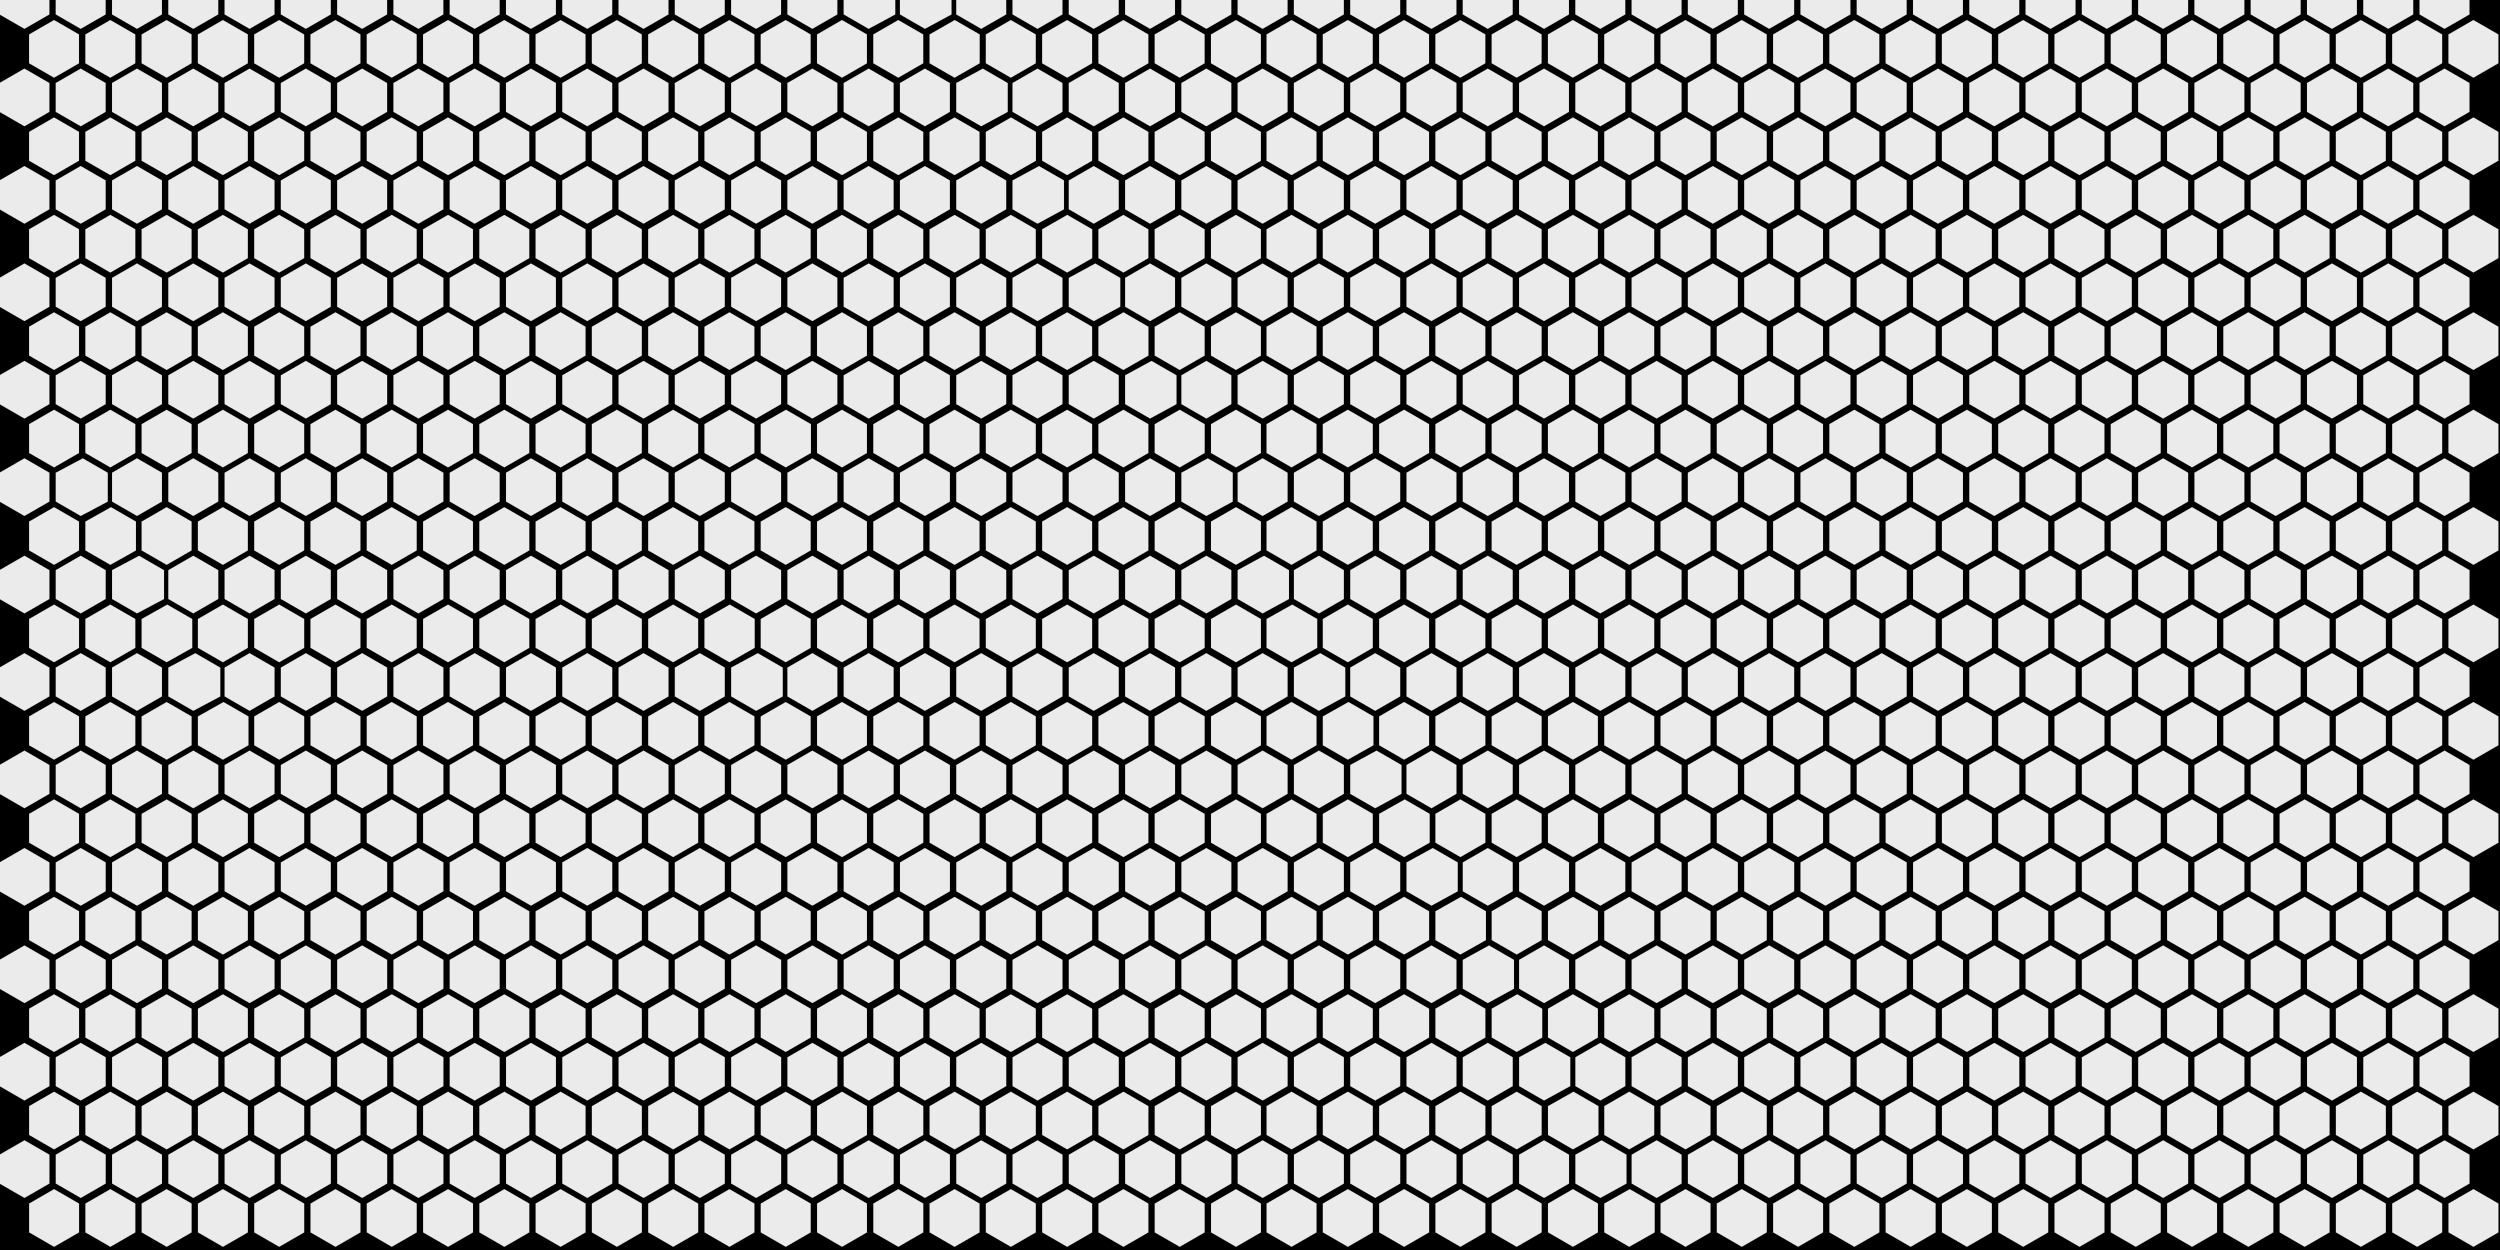 <?xml version="1.0" encoding="UTF-8" standalone="no"?>
<!-- Created with Inkscape (http://www.inkscape.org/) -->

<svg
   xmlns:dc="http://purl.org/dc/elements/1.1/"
   xmlns:cc="http://creativecommons.org/ns#"
   xmlns:rdf="http://www.w3.org/1999/02/22-rdf-syntax-ns#"
   xmlns:svg="http://www.w3.org/2000/svg"
   xmlns="http://www.w3.org/2000/svg"
   xmlns:sodipodi="http://sodipodi.sourceforge.net/DTD/sodipodi-0.dtd"
   xmlns:inkscape="http://www.inkscape.org/namespaces/inkscape"
   sodipodi:docname="half_map_200x400_v2.svg"
   inkscape:version="0.92.5 (2060ec1f9f, 2020-04-08)"
   id="svg8"
   version="1.1"
   viewBox="0 0 400 200"
   height="200mm"
   width="400mm">
  <rect x="0" y="0" width="400" height="200" fill="#333333" stroke="none"/>
  <defs
     id="defs2" />
  <sodipodi:namedview
     id="base"
     pagecolor="#ffffff"
     bordercolor="#666666"
     borderopacity="1.0"
     inkscape:pageopacity="0.0"
     inkscape:pageshadow="2"
     inkscape:zoom="0.54768519"
     inkscape:cx="772.37744"
     inkscape:cy="193.88589"
     inkscape:document-units="mm"
     inkscape:current-layer="layer1"
     showgrid="false"
     width="400mm"
     inkscape:snap-page="true"
     inkscape:snap-midpoints="false"
     inkscape:window-width="1920"
     inkscape:window-height="1043"
     inkscape:window-x="1920"
     inkscape:window-y="0"
     inkscape:window-maximized="1"
     inkscape:snap-nodes="true"
     inkscape:snap-global="false" />
  <g
     inkscape:label="Layer 1"
     inkscape:groupmode="layer"
     id="layer1"
     transform="translate(0,-97)">
    <rect
       style="opacity:1;fill:#008000;fill-opacity:0.996;stroke:#ececec;stroke-width:0.1;stroke-miterlimit:4;stroke-dasharray:none;stroke-dashoffset:0;stroke-opacity:1"
       id="rect13696"
       width="450"
       height="300"
       x="-25"
       y="47"
       inkscape:export-xdpi="299.95868"
       inkscape:export-ydpi="299.95868" />
    <rect
       style="opacity:1;fill:#000000;fill-opacity:0.996;stroke:#ececec;stroke-width:0.103;stroke-miterlimit:4;stroke-dasharray:none;stroke-dashoffset:0;stroke-opacity:1"
       id="rect13694"
       width="408.084"
       height="208.489"
       x="-3.863"
       y="92.78"
       inkscape:export-xdpi="299.95868"
       inkscape:export-ydpi="299.95868" />
    <path
       id="path92377"
       transform="matrix(0.5,0.866,-0.866,0.5,305.001,348.879)"
       style="opacity:1;stroke-opacity:1;fill-opacity:0.996;stroke-dashoffset:0;stroke:#ececec;stroke-miterlimit:4;stroke-dasharray:none;stroke-width:0.019;fill:#ececec"
       d="m -2.8073441e-4,-104.794 -3.991,2.304 -3.991,-2.304 v -4.608 l 3.991,-2.304 3.991,2.304 z M -13.5,-112.588 l -3.991,2.304 -3.991,-2.304 v -4.608 l 3.991,-2.304 3.991,2.304 z m -13.5,-7.794 -3.991,2.304 -3.991,-2.304 v -4.608 l 3.991,-2.304 3.991,2.304 z m -13.5,-7.794 -3.991,2.304 -3.991,-2.304 v -4.608 l 3.991,-2.304 3.991,2.304 z m -13.5,-7.794 -3.991,2.304 -3.991,-2.304 v -4.608 l 3.991,-2.304 3.991,2.304 z m -13.5,-7.794 -3.991,2.304 -3.991,-2.304 v -4.608 l 3.991,-2.304 3.991,2.304 z m -13.5,-7.794 -3.991,2.304 -3.991,-2.304 v -4.608 l 3.991,-2.304 3.991,2.304 z m -13.5,-7.794 -3.991,2.304 -3.991,-2.304 v -4.608 l 3.991,-2.304 3.991,2.304 z m -13.5,-7.794 -3.991,2.304 -3.991,-2.304 v -4.608 l 3.991,-2.304 3.991,2.304 z m -13.5,-7.794 -3.991,2.304 -3.991,-2.304 v -4.608 l 3.991,-2.304 3.991,2.304 z m -13.5,-7.794 -3.991,2.304 -3.991,-2.304 v -4.608 l 3.991,-2.304 3.991,2.304 z m -13.5,-7.794 -3.991,2.304 -3.991,-2.304 v -4.608 l 3.991,-2.304 3.991,2.304 z m -13.5,-7.794 -3.991,2.304 -3.991,-2.304 v -4.608 l 3.991,-2.304 3.991,2.304 z m 157.5,101.325 -3.991,2.304 -3.991,-2.304 v -4.608 l 3.991,-2.304 3.991,2.304 z m -13.5,-7.794 -3.991,2.304 -3.991,-2.304 v -4.608 l 3.991,-2.304 3.991,2.304 z m -13.5,-7.794 -3.991,2.304 -3.991,-2.304 v -4.608 l 3.991,-2.304 3.991,2.304 z m -13.5,-7.794 -3.991,2.304 -3.991,-2.304 v -4.608 l 3.991,-2.304 3.991,2.304 z m -13.5,-7.794 -3.991,2.304 -3.991,-2.304 v -4.608 l 3.991,-2.304 3.991,2.304 z m -13.5,-7.794 -3.991,2.304 -3.991,-2.304 v -4.608 l 3.991,-2.304 3.991,2.304 z m -13.5,-7.794 -3.991,2.304 -3.991,-2.304 v -4.608 l 3.991,-2.304 3.991,2.304 z m -13.5,-7.794 -3.991,2.304 -3.991,-2.304 v -4.608 l 3.991,-2.304 3.991,2.304 z m -13.5,-7.794 -3.991,2.304 -3.991,-2.304 v -4.608 l 3.991,-2.304 3.991,2.304 z m -13.5,-7.794 -3.991,2.304 -3.991,-2.304 v -4.608 l 3.991,-2.304 3.991,2.304 z m -13.5,-7.794 -3.991,2.304 -3.991,-2.304 v -4.608 l 3.991,-2.304 3.991,2.304 z m -13.5,-7.794 -3.991,2.304 -3.991,-2.304 v -4.608 l 3.991,-2.304 3.991,2.304 z m -13.5,-7.794 -3.991,2.304 -3.991,-2.304 v -4.608 l 3.991,-2.304 3.991,2.304 z m 157.5,101.325 -3.991,2.304 -3.991,-2.304 v -4.608 l 3.991,-2.304 3.991,2.304 z m -13.5,-7.794 -3.991,2.304 -3.991,-2.304 v -4.608 l 3.991,-2.304 3.991,2.304 z m -13.5,-7.794 -3.991,2.304 -3.991,-2.304 v -4.608 l 3.991,-2.304 3.991,2.304 z m -13.5,-7.794 -3.991,2.304 -3.991,-2.304 v -4.608 l 3.991,-2.304 3.991,2.304 z m -13.5,-7.794 -3.991,2.304 -3.991,-2.304 v -4.608 l 3.991,-2.304 3.991,2.304 z m -13.5,-7.794 -3.991,2.304 -3.991,-2.304 v -4.608 l 3.991,-2.304 3.991,2.304 z m -13.5,-7.794 -3.991,2.304 -3.991,-2.304 v -4.608 l 3.991,-2.304 3.991,2.304 z m -13.5,-7.794 -3.991,2.304 -3.991,-2.304 v -4.608 l 3.991,-2.304 3.991,2.304 z m -13.5,-7.794 -3.991,2.304 -3.991,-2.304 v -4.608 l 3.991,-2.304 3.991,2.304 z m -13.5,-7.794 -3.991,2.304 -3.991,-2.304 v -4.608 l 3.991,-2.304 3.991,2.304 z m -13.5,-7.794 -3.991,2.304 -3.991,-2.304 v -4.608 l 3.991,-2.304 3.991,2.304 z m -13.5,-7.794 -3.991,2.304 -3.991,-2.304 v -4.608 l 3.991,-2.304 3.991,2.304 z m -13.5,-7.794 -3.991,2.304 -3.991,-2.304 v -4.608 l 3.991,-2.304 3.991,2.304 z m 157.5,101.325 -3.991,2.304 -3.991,-2.304 v -4.608 l 3.991,-2.304 3.991,2.304 z m -13.5,-7.794 -3.991,2.304 -3.991,-2.304 v -4.608 l 3.991,-2.304 3.991,2.304 z m -13.5,-7.794 -3.991,2.304 -3.991,-2.304 v -4.608 l 3.991,-2.304 3.991,2.304 z m -13.5,-7.794 -3.991,2.304 -3.991,-2.304 v -4.608 l 3.991,-2.304 3.991,2.304 z m -13.5,-7.794 -3.991,2.304 -3.991,-2.304 v -4.608 l 3.991,-2.304 3.991,2.304 z m -13.5,-7.794 -3.991,2.304 -3.991,-2.304 v -4.608 l 3.991,-2.304 3.991,2.304 z m -13.5,-7.794 -3.991,2.304 -3.991,-2.304 v -4.608 l 3.991,-2.304 3.991,2.304 z m -13.5,-7.794 -3.991,2.304 -3.991,-2.304 v -4.608 l 3.991,-2.304 3.991,2.304 z m -13.5,-7.794 -3.991,2.304 -3.991,-2.304 v -4.608 l 3.991,-2.304 3.991,2.304 z m -13.5,-7.794 -3.991,2.304 -3.991,-2.304 v -4.608 l 3.991,-2.304 3.991,2.304 z m -13.5,-7.794 -3.991,2.304 -3.991,-2.304 v -4.608 l 3.991,-2.304 3.991,2.304 z m -13.5,-7.794 -3.991,2.304 -3.991,-2.304 v -4.608 l 3.991,-2.304 3.991,2.304 z m -13.5,-7.794 -3.991,2.304 -3.991,-2.304 v -4.608 l 3.991,-2.304 3.991,2.304 z m 157.5,101.325 -3.991,2.304 -3.991,-2.304 v -4.608 l 3.991,-2.304 3.991,2.304 z m -13.5,-7.794 -3.991,2.304 -3.991,-2.304 v -4.608 l 3.991,-2.304 3.991,2.304 z m -13.5,-7.794 -3.991,2.304 -3.991,-2.304 v -4.608 l 3.991,-2.304 3.991,2.304 z m -13.5,-7.794 -3.991,2.304 -3.991,-2.304 v -4.608 l 3.991,-2.304 3.991,2.304 z m -13.5,-7.794 -3.991,2.304 -3.991,-2.304 v -4.608 l 3.991,-2.304 3.991,2.304 z m -13.5,-7.794 -3.991,2.304 -3.991,-2.304 v -4.608 l 3.991,-2.304 3.991,2.304 z m -13.5,-7.794 -3.991,2.304 -3.991,-2.304 v -4.608 l 3.991,-2.304 3.991,2.304 z m -13.5,-7.794 -3.991,2.304 -3.991,-2.304 v -4.608 l 3.991,-2.304 3.991,2.304 z m -13.5,-7.794 -3.991,2.304 -3.991,-2.304 v -4.608 l 3.991,-2.304 3.991,2.304 z m -13.5,-7.794 -3.991,2.304 -3.991,-2.304 v -4.608 l 3.991,-2.304 3.991,2.304 z m -13.5,-7.794 -3.991,2.304 -3.991,-2.304 v -4.608 l 3.991,-2.304 3.991,2.304 z m -13.5,-7.794 -3.991,2.304 -3.991,-2.304 v -4.608 l 3.991,-2.304 3.991,2.304 z m -13.5,-7.794 -3.991,2.304 -3.991,-2.304 v -4.608 l 3.991,-2.304 3.991,2.304 z m 157.5,101.325 -3.991,2.304 -3.991,-2.304 v -4.608 l 3.991,-2.304 3.991,2.304 z m -13.5,-7.794 -3.991,2.304 -3.991,-2.304 v -4.608 l 3.991,-2.304 3.991,2.304 z m -13.5,-7.794 -3.991,2.304 -3.991,-2.304 v -4.608 l 3.991,-2.304 3.991,2.304 z m -13.5,-7.794 -3.991,2.304 -3.991,-2.304 v -4.608 l 3.991,-2.304 3.991,2.304 z m -13.5,-7.794 -3.991,2.304 -3.991,-2.304 v -4.608 l 3.991,-2.304 3.991,2.304 z m -13.5,-7.794 -3.991,2.304 -3.991,-2.304 v -4.608 l 3.991,-2.304 3.991,2.304 z m -13.5,-7.794 -3.991,2.304 -3.991,-2.304 v -4.608 l 3.991,-2.304 3.991,2.304 z m -13.5,-7.794 -3.991,2.304 -3.991,-2.304 v -4.608 l 3.991,-2.304 3.991,2.304 z m -13.5,-7.794 -3.991,2.304 -3.991,-2.304 v -4.608 l 3.991,-2.304 3.991,2.304 z m -13.5,-7.794 -3.991,2.304 -3.991,-2.304 v -4.608 l 3.991,-2.304 3.991,2.304 z m -13.5,-7.794 -3.991,2.304 -3.991,-2.304 v -4.608 l 3.991,-2.304 3.991,2.304 z m -13.5,-7.794 -3.991,2.304 -3.991,-2.304 v -4.608 l 3.991,-2.304 3.991,2.304 z m -13.5,-7.794 -3.991,2.304 -3.991,-2.304 v -4.608 l 3.991,-2.304 3.991,2.304 z m 157.5,101.325 -3.991,2.304 -3.991,-2.304 v -4.608 l 3.991,-2.304 3.991,2.304 z m -13.5,-7.794 -3.991,2.304 -3.991,-2.304 v -4.608 l 3.991,-2.304 3.991,2.304 z m -13.5,-7.794 -3.991,2.304 -3.991,-2.304 v -4.608 l 3.991,-2.304 3.991,2.304 z m -13.5,-7.794 -3.991,2.304 -3.991,-2.304 v -4.608 l 3.991,-2.304 3.991,2.304 z m -13.5,-7.794 -3.991,2.304 -3.991,-2.304 v -4.608 l 3.991,-2.304 3.991,2.304 z m -13.5,-7.794 -3.991,2.304 -3.991,-2.304 v -4.608 l 3.991,-2.304 3.991,2.304 z m -13.5,-7.794 -3.991,2.304 -3.991,-2.304 v -4.608 l 3.991,-2.304 3.991,2.304 z m -13.5,-7.794 -3.991,2.304 -3.991,-2.304 v -4.608 l 3.991,-2.304 3.991,2.304 z m -13.5,-7.794 -3.991,2.304 -3.991,-2.304 v -4.608 l 3.991,-2.304 3.991,2.304 z m -13.5,-7.794 -3.991,2.304 -3.991,-2.304 v -4.608 l 3.991,-2.304 3.991,2.304 z m -13.5,-7.794 -3.991,2.304 -3.991,-2.304 v -4.608 l 3.991,-2.304 3.991,2.304 z m -13.5,-7.794 -3.991,2.304 -3.991,-2.304 v -4.608 l 3.991,-2.304 3.991,2.304 z m -13.5,-7.794 -3.991,2.304 -3.991,-2.304 v -4.608 l 3.991,-2.304 3.991,2.304 z m 157.5,101.325 -3.991,2.304 -3.991,-2.304 v -4.608 l 3.991,-2.304 3.991,2.304 z m -13.5,-7.794 -3.991,2.304 -3.991,-2.304 v -4.608 l 3.991,-2.304 3.991,2.304 z m -13.5,-7.794 -3.991,2.304 -3.991,-2.304 v -4.608 l 3.991,-2.304 3.991,2.304 z m -13.5,-7.794 -3.991,2.304 -3.991,-2.304 v -4.608 l 3.991,-2.304 3.991,2.304 z m -13.5,-7.794 -3.991,2.304 -3.991,-2.304 v -4.608 l 3.991,-2.304 3.991,2.304 z m -13.5,-7.794 -3.991,2.304 -3.991,-2.304 v -4.608 l 3.991,-2.304 3.991,2.304 z m -13.5,-7.794 -3.991,2.304 -3.991,-2.304 v -4.608 l 3.991,-2.304 3.991,2.304 z m -13.5,-7.794 -3.991,2.304 -3.991,-2.304 v -4.608 l 3.991,-2.304 3.991,2.304 z m -13.5,-7.794 -3.991,2.304 -3.991,-2.304 v -4.608 l 3.991,-2.304 3.991,2.304 z m -13.5,-7.794 -3.991,2.304 -3.991,-2.304 v -4.608 l 3.991,-2.304 3.991,2.304 z m -13.5,-7.794 -3.991,2.304 -3.991,-2.304 v -4.608 l 3.991,-2.304 3.991,2.304 z m -13.5,-7.794 -3.991,2.304 -3.991,-2.304 v -4.608 l 3.991,-2.304 3.991,2.304 z m -13.5,-7.794 -3.991,2.304 -3.991,-2.304 v -4.608 l 3.991,-2.304 3.991,2.304 z m 157.5,101.325 -3.991,2.304 -3.991,-2.304 v -4.608 l 3.991,-2.304 3.991,2.304 z m -13.5,-7.794 -3.991,2.304 -3.991,-2.304 v -4.608 l 3.991,-2.304 3.991,2.304 z m -13.5,-7.794 -3.991,2.304 -3.991,-2.304 v -4.608 l 3.991,-2.304 3.991,2.304 z m -13.5,-7.794 -3.991,2.304 -3.991,-2.304 v -4.608 l 3.991,-2.304 3.991,2.304 z m -13.5,-7.794 -3.991,2.304 -3.991,-2.304 v -4.608 l 3.991,-2.304 3.991,2.304 z m -13.5,-7.794 -3.991,2.304 -3.991,-2.304 v -4.608 l 3.991,-2.304 3.991,2.304 z m -13.5,-7.794 -3.991,2.304 -3.991,-2.304 v -4.608 l 3.991,-2.304 3.991,2.304 z m -13.5,-7.794 -3.991,2.304 -3.991,-2.304 v -4.608 l 3.991,-2.304 3.991,2.304 z m -13.5,-7.794 -3.991,2.304 -3.991,-2.304 v -4.608 l 3.991,-2.304 3.991,2.304 z m -13.5,-7.794 -3.991,2.304 -3.991,-2.304 v -4.608 l 3.991,-2.304 3.991,2.304 z m -13.5,-7.794 -3.991,2.304 -3.991,-2.304 v -4.608 l 3.991,-2.304 3.991,2.304 z m -13.5,-7.794 -3.991,2.304 -3.991,-2.304 v -4.608 l 3.991,-2.304 3.991,2.304 z m -13.5,-7.794 -3.991,2.304 -3.991,-2.304 v -4.608 l 3.991,-2.304 3.991,2.304 z m 157.5,101.325 -3.991,2.304 -3.991,-2.304 v -4.608 l 3.991,-2.304 3.991,2.304 z m -13.5,-7.794 -3.991,2.304 -3.991,-2.304 v -4.608 l 3.991,-2.304 3.991,2.304 z m -13.5,-7.794 -3.991,2.304 -3.991,-2.304 v -4.608 l 3.991,-2.304 3.991,2.304 z m -13.5,-7.794 -3.991,2.304 -3.991,-2.304 v -4.608 l 3.991,-2.304 3.991,2.304 z m -13.5,-7.794 -3.991,2.304 -3.991,-2.304 v -4.608 l 3.991,-2.304 3.991,2.304 z m -13.5,-7.794 -3.991,2.304 -3.991,-2.304 v -4.608 l 3.991,-2.304 3.991,2.304 z m -13.5,-7.794 -3.991,2.304 -3.991,-2.304 v -4.608 l 3.991,-2.304 3.991,2.304 z m -13.5,-7.794 -3.991,2.304 -3.991,-2.304 v -4.608 l 3.991,-2.304 3.991,2.304 z m -13.5,-7.794 -3.991,2.304 -3.991,-2.304 v -4.608 l 3.991,-2.304 3.991,2.304 z m -13.5,-7.794 -3.991,2.304 -3.991,-2.304 v -4.608 l 3.991,-2.304 3.991,2.304 z m -13.5,-7.794 -3.991,2.304 -3.991,-2.304 v -4.608 l 3.991,-2.304 3.991,2.304 z m -13.5,-7.794 -3.991,2.304 -3.991,-2.304 v -4.608 l 3.991,-2.304 3.991,2.304 z m -13.5,-7.794 -3.991,2.304 -3.991,-2.304 v -4.608 l 3.991,-2.304 3.991,2.304 z m 157.5,101.325 -3.991,2.304 -3.991,-2.304 v -4.608 l 3.991,-2.304 3.991,2.304 z m -13.5,-7.794 -3.991,2.304 -3.991,-2.304 v -4.608 l 3.991,-2.304 3.991,2.304 z m -13.5,-7.794 -3.991,2.304 -3.991,-2.304 v -4.608 l 3.991,-2.304 3.991,2.304 z m -13.5,-7.794 -3.991,2.304 -3.991,-2.304 v -4.608 l 3.991,-2.304 3.991,2.304 z m -13.5,-7.794 -3.991,2.304 -3.991,-2.304 v -4.608 l 3.991,-2.304 3.991,2.304 z m -13.5,-7.794 -3.991,2.304 -3.991,-2.304 v -4.608 l 3.991,-2.304 3.991,2.304 z m -13.5,-7.794 -3.991,2.304 -3.991,-2.304 v -4.608 l 3.991,-2.304 3.991,2.304 z m -13.5,-7.794 -3.991,2.304 -3.991,-2.304 v -4.608 l 3.991,-2.304 3.991,2.304 z m -13.5,-7.794 -3.991,2.304 -3.991,-2.304 v -4.608 l 3.991,-2.304 3.991,2.304 z m -13.5,-7.794 -3.991,2.304 -3.991,-2.304 v -4.608 l 3.991,-2.304 3.991,2.304 z m -13.5,-7.794 -3.991,2.304 -3.991,-2.304 v -4.608 l 3.991,-2.304 3.991,2.304 z m -13.5,-7.794 -3.991,2.304 -3.991,-2.304 v -4.608 l 3.991,-2.304 3.991,2.304 z m -13.5,-7.794 -3.991,2.304 -3.991,-2.304 v -4.608 l 3.991,-2.304 3.991,2.304 z m 157.5,101.325 -3.991,2.304 -3.991,-2.304 v -4.608 l 3.991,-2.304 3.991,2.304 z m -13.5,-7.794 -3.991,2.304 -3.991,-2.304 v -4.608 l 3.991,-2.304 3.991,2.304 z m -13.5,-7.794 -3.991,2.304 -3.991,-2.304 v -4.608 l 3.991,-2.304 3.991,2.304 z m -13.5,-7.794 -3.991,2.304 -3.991,-2.304 v -4.608 l 3.991,-2.304 3.991,2.304 z m -13.5,-7.794 -3.991,2.304 -3.991,-2.304 v -4.608 l 3.991,-2.304 3.991,2.304 z m -13.5,-7.794 -3.991,2.304 -3.991,-2.304 v -4.608 l 3.991,-2.304 3.991,2.304 z m -13.5,-7.794 -3.991,2.304 -3.991,-2.304 v -4.608 l 3.991,-2.304 3.991,2.304 z m -13.5,-7.794 -3.991,2.304 -3.991,-2.304 v -4.608 l 3.991,-2.304 3.991,2.304 z m -13.5,-7.794 -3.991,2.304 -3.991,-2.304 v -4.608 l 3.991,-2.304 3.991,2.304 z m -13.5,-7.794 -3.991,2.304 -3.991,-2.304 v -4.608 l 3.991,-2.304 3.991,2.304 z m -13.5,-7.794 -3.991,2.304 -3.991,-2.304 v -4.608 l 3.991,-2.304 3.991,2.304 z m -13.5,-7.794 -3.991,2.304 -3.991,-2.304 v -4.608 l 3.991,-2.304 3.991,2.304 z m -13.5,-7.794 -3.991,2.304 -3.991,-2.304 v -4.608 l 3.991,-2.304 3.991,2.304 z m 157.5,101.325 -3.991,2.304 -3.991,-2.304 v -4.608 l 3.991,-2.304 3.991,2.304 z m -13.5,-7.794 -3.991,2.304 -3.991,-2.304 v -4.608 l 3.991,-2.304 3.991,2.304 z m -13.5,-7.794 -3.991,2.304 -3.991,-2.304 v -4.608 l 3.991,-2.304 3.991,2.304 z m -13.5,-7.794 -3.991,2.304 -3.991,-2.304 v -4.608 l 3.991,-2.304 3.991,2.304 z m -13.5,-7.794 -3.991,2.304 -3.991,-2.304 v -4.608 l 3.991,-2.304 3.991,2.304 z m -13.5,-7.794 -3.991,2.304 -3.991,-2.304 v -4.608 l 3.991,-2.304 3.991,2.304 z m -13.5,-7.794 -3.991,2.304 -3.991,-2.304 v -4.608 l 3.991,-2.304 3.991,2.304 z m -13.5,-7.794 -3.991,2.304 -3.991,-2.304 v -4.608 l 3.991,-2.304 3.991,2.304 z m -13.5,-7.794 -3.991,2.304 -3.991,-2.304 v -4.608 l 3.991,-2.304 3.991,2.304 z m -13.5,-7.794 -3.991,2.304 -3.991,-2.304 v -4.608 l 3.991,-2.304 3.991,2.304 z m -13.5,-7.794 -3.991,2.304 -3.991,-2.304 v -4.608 l 3.991,-2.304 3.991,2.304 z m -13.5,-7.794 -3.991,2.304 -3.991,-2.304 v -4.608 l 3.991,-2.304 3.991,2.304 z m -13.5,-7.794 -3.991,2.304 -3.991,-2.304 v -4.608 l 3.991,-2.304 3.991,2.304 z m 157.5,101.325 -3.991,2.304 -3.991,-2.304 v -4.608 l 3.991,-2.304 3.991,2.304 z m -13.5,-7.794 -3.991,2.304 -3.991,-2.304 v -4.608 l 3.991,-2.304 3.991,2.304 z m -13.5,-7.794 -3.991,2.304 -3.991,-2.304 v -4.608 l 3.991,-2.304 3.991,2.304 z m -13.5,-7.794 -3.991,2.304 -3.991,-2.304 v -4.608 l 3.991,-2.304 3.991,2.304 z m -13.5,-7.794 -3.991,2.304 -3.991,-2.304 v -4.608 l 3.991,-2.304 3.991,2.304 z m -13.5,-7.794 -3.991,2.304 -3.991,-2.304 v -4.608 l 3.991,-2.304 3.991,2.304 z m -13.5,-7.794 -3.991,2.304 -3.991,-2.304 v -4.608 l 3.991,-2.304 3.991,2.304 z m -13.5,-7.794 -3.991,2.304 -3.991,-2.304 v -4.608 l 3.991,-2.304 3.991,2.304 z m -13.5,-7.794 -3.991,2.304 -3.991,-2.304 v -4.608 l 3.991,-2.304 3.991,2.304 z m -13.5,-7.794 -3.991,2.304 -3.991,-2.304 v -4.608 l 3.991,-2.304 3.991,2.304 z m -13.5,-7.794 -3.991,2.304 -3.991,-2.304 v -4.608 l 3.991,-2.304 3.991,2.304 z m -13.5,-7.794 -3.991,2.304 -3.991,-2.304 v -4.608 l 3.991,-2.304 3.991,2.304 z m -13.5,-7.794 -3.991,2.304 -3.991,-2.304 v -4.608 l 3.991,-2.304 3.991,2.304 z m 157.5,101.325 -3.991,2.304 -3.991,-2.304 v -4.608 l 3.991,-2.304 3.991,2.304 z m -13.5,-7.794 -3.991,2.304 -3.991,-2.304 v -4.608 l 3.991,-2.304 3.991,2.304 z m -13.5,-7.794 -3.991,2.304 -3.991,-2.304 v -4.608 l 3.991,-2.304 3.991,2.304 z m -13.5,-7.794 -3.991,2.304 -3.991,-2.304 v -4.608 l 3.991,-2.304 3.991,2.304 z m -13.5,-7.794 -3.991,2.304 -3.991,-2.304 v -4.608 l 3.991,-2.304 3.991,2.304 z m -13.5,-7.794 -3.991,2.304 -3.991,-2.304 v -4.608 l 3.991,-2.304 3.991,2.304 z m -13.5,-7.794 -3.991,2.304 -3.991,-2.304 v -4.608 l 3.991,-2.304 3.991,2.304 z m -13.5,-7.794 -3.991,2.304 -3.991,-2.304 v -4.608 l 3.991,-2.304 3.991,2.304 z m -13.5,-7.794 -3.991,2.304 -3.991,-2.304 v -4.608 l 3.991,-2.304 3.991,2.304 z m -13.5,-7.794 -3.991,2.304 -3.991,-2.304 v -4.608 l 3.991,-2.304 3.991,2.304 z m -13.5,-7.794 -3.991,2.304 -3.991,-2.304 v -4.608 l 3.991,-2.304 3.991,2.304 z m -13.5,-7.794 -3.991,2.304 -3.991,-2.304 v -4.608 l 3.991,-2.304 3.991,2.304 z m -13.5,-7.794 -3.991,2.304 -3.991,-2.304 v -4.608 l 3.991,-2.304 3.991,2.304 z m 157.5,101.325 -3.991,2.304 -3.991,-2.304 V 7.511 l 3.991,-2.304 3.991,2.304 z m -13.5,-7.794 -3.991,2.304 -3.991,-2.304 v -4.608 l 3.991,-2.304 3.991,2.304 z m -13.5,-7.794 -3.991,2.304 -3.991,-2.304 v -4.608 l 3.991,-2.304 3.991,2.304 z m -13.5,-7.794 -3.991,2.304 -3.991,-2.304 v -4.608 l 3.991,-2.304 3.991,2.304 z m -13.5,-7.794 -3.991,2.304 -3.991,-2.304 v -4.608 l 3.991,-2.304 3.991,2.304 z m -13.5,-7.794 -3.991,2.304 -3.991,-2.304 v -4.608 l 3.991,-2.304 3.991,2.304 z m -13.5,-7.794 -3.991,2.304 -3.991,-2.304 v -4.608 l 3.991,-2.304 3.991,2.304 z m -13.5,-7.794 -3.991,2.304 -3.991,-2.304 v -4.608 l 3.991,-2.304 3.991,2.304 z m -13.5,-7.794 -3.991,2.304 -3.991,-2.304 v -4.608 l 3.991,-2.304 3.991,2.304 z m -13.5,-7.794 -3.991,2.304 -3.991,-2.304 v -4.608 l 3.991,-2.304 3.991,2.304 z m -13.5,-7.794 -3.991,2.304 -3.991,-2.304 v -4.608 l 3.991,-2.304 3.991,2.304 z m -13.5,-7.794 -3.991,2.304 -3.991,-2.304 v -4.608 l 3.991,-2.304 3.991,2.304 z m -13.5,-7.794 -3.991,2.304 -3.991,-2.304 v -4.608 l 3.991,-2.304 3.991,2.304 z m 157.5,101.325 -3.991,2.304 -3.991,-2.304 v -4.608 l 3.991,-2.304 3.991,2.304 z m -13.5,-7.794 -3.991,2.304 -3.991,-2.304 V 7.511 l 3.991,-2.304 3.991,2.304 z m -13.5,-7.794 -3.991,2.304 -3.991,-2.304 v -4.608 l 3.991,-2.304 3.991,2.304 z m -13.5,-7.794 -3.991,2.304 -3.991,-2.304 v -4.608 l 3.991,-2.304 3.991,2.304 z m -13.5,-7.794 -3.991,2.304 -3.991,-2.304 v -4.608 l 3.991,-2.304 3.991,2.304 z m -13.5,-7.794 -3.991,2.304 -3.991,-2.304 v -4.608 l 3.991,-2.304 3.991,2.304 z m -13.5,-7.794 -3.991,2.304 -3.991,-2.304 v -4.608 l 3.991,-2.304 3.991,2.304 z m -13.5,-7.794 -3.991,2.304 -3.991,-2.304 v -4.608 l 3.991,-2.304 3.991,2.304 z m -13.5,-7.794 -3.991,2.304 -3.991,-2.304 v -4.608 l 3.991,-2.304 3.991,2.304 z m -13.5,-7.794 -3.991,2.304 -3.991,-2.304 v -4.608 l 3.991,-2.304 3.991,2.304 z m -13.5,-7.794 -3.991,2.304 -3.991,-2.304 v -4.608 l 3.991,-2.304 3.991,2.304 z m -13.5,-7.794 -3.991,2.304 -3.991,-2.304 v -4.608 l 3.991,-2.304 3.991,2.304 z m -13.5,-7.794 -3.991,2.304 -3.991,-2.304 v -4.608 l 3.991,-2.304 3.991,2.304 z m 157.5,101.325 -3.991,2.304 -3.991,-2.304 v -4.608 l 3.991,-2.304 3.991,2.304 z m -13.5,-7.794 -3.991,2.304 -3.991,-2.304 v -4.608 l 3.991,-2.304 3.991,2.304 z m -13.5,-7.794 -3.991,2.304 -3.991,-2.304 V 7.511 l 3.991,-2.304 3.991,2.304 z m -13.5,-7.794 -3.991,2.304 -3.991,-2.304 v -4.608 l 3.991,-2.304 3.991,2.304 z m -13.5,-7.794 -3.991,2.304 -3.991,-2.304 v -4.608 l 3.991,-2.304 3.991,2.304 z m -13.5,-7.794 -3.991,2.304 -3.991,-2.304 v -4.608 l 3.991,-2.304 3.991,2.304 z m -13.5,-7.794 -3.991,2.304 -3.991,-2.304 v -4.608 l 3.991,-2.304 3.991,2.304 z m -13.5,-7.794 -3.991,2.304 -3.991,-2.304 v -4.608 l 3.991,-2.304 3.991,2.304 z m -13.5,-7.794 -3.991,2.304 -3.991,-2.304 v -4.608 l 3.991,-2.304 3.991,2.304 z m -13.5,-7.794 -3.991,2.304 -3.991,-2.304 v -4.608 l 3.991,-2.304 3.991,2.304 z m -13.5,-7.794 -3.991,2.304 -3.991,-2.304 v -4.608 l 3.991,-2.304 3.991,2.304 z m -13.5,-7.794 -3.991,2.304 -3.991,-2.304 v -4.608 l 3.991,-2.304 3.991,2.304 z m -13.5,-7.794 -3.991,2.304 -3.991,-2.304 v -4.608 l 3.991,-2.304 3.991,2.304 z m 157.5,101.325 -3.991,2.304 -3.991,-2.304 v -4.608 l 3.991,-2.304 3.991,2.304 z m -13.5,-7.794 -3.991,2.304 -3.991,-2.304 v -4.608 l 3.991,-2.304 3.991,2.304 z m -13.5,-7.794 -3.991,2.304 -3.991,-2.304 v -4.608 l 3.991,-2.304 3.991,2.304 z m -13.5,-7.794 -3.991,2.304 -3.991,-2.304 V 7.511 l 3.991,-2.304 3.991,2.304 z m -13.5,-7.794 -3.991,2.304 -3.991,-2.304 v -4.608 l 3.991,-2.304 3.991,2.304 z m -13.5,-7.794 -3.991,2.304 -3.991,-2.304 v -4.608 l 3.991,-2.304 3.991,2.304 z m -13.5,-7.794 -3.991,2.304 -3.991,-2.304 v -4.608 l 3.991,-2.304 3.991,2.304 z m -13.5,-7.794 -3.991,2.304 -3.991,-2.304 v -4.608 l 3.991,-2.304 3.991,2.304 z m -13.5,-7.794 -3.991,2.304 -3.991,-2.304 v -4.608 l 3.991,-2.304 3.991,2.304 z m -13.5,-7.794 -3.991,2.304 -3.991,-2.304 v -4.608 l 3.991,-2.304 3.991,2.304 z m -13.5,-7.794 -3.991,2.304 -3.991,-2.304 v -4.608 l 3.991,-2.304 3.991,2.304 z m -13.5,-7.794 -3.991,2.304 -3.991,-2.304 v -4.608 l 3.991,-2.304 3.991,2.304 z m -13.5,-7.794 -3.991,2.304 -3.991,-2.304 v -4.608 l 3.991,-2.304 3.991,2.304 z m 157.5,101.325 -3.991,2.304 -3.991,-2.304 v -4.608 l 3.991,-2.304 3.991,2.304 z m -13.5,-7.794 -3.991,2.304 -3.991,-2.304 v -4.608 l 3.991,-2.304 3.991,2.304 z m -13.5,-7.794 -3.991,2.304 -3.991,-2.304 v -4.608 l 3.991,-2.304 3.991,2.304 z m -13.5,-7.794 -3.991,2.304 -3.991,-2.304 v -4.608 l 3.991,-2.304 3.991,2.304 z m -13.5,-7.794 -3.991,2.304 -3.991,-2.304 V 7.511 l 3.991,-2.304 3.991,2.304 z m -13.5,-7.794 -3.991,2.304 -3.991,-2.304 v -4.608 l 3.991,-2.304 3.991,2.304 z m -13.5,-7.794 -3.991,2.304 -3.991,-2.304 v -4.608 l 3.991,-2.304 3.991,2.304 z m -13.5,-7.794 -3.991,2.304 -3.991,-2.304 v -4.608 l 3.991,-2.304 3.991,2.304 z m -13.5,-7.794 -3.991,2.304 -3.991,-2.304 v -4.608 l 3.991,-2.304 3.991,2.304 z m -13.5,-7.794 -3.991,2.304 -3.991,-2.304 v -4.608 l 3.991,-2.304 3.991,2.304 z m -13.5,-7.794 -3.991,2.304 -3.991,-2.304 v -4.608 l 3.991,-2.304 3.991,2.304 z m -13.5,-7.794 -3.991,2.304 -3.991,-2.304 v -4.608 l 3.991,-2.304 3.991,2.304 z m -13.5,-7.794 -3.991,2.304 -3.991,-2.304 v -4.608 l 3.991,-2.304 3.991,2.304 z m 157.5,101.325 -3.991,2.304 -3.991,-2.304 v -4.608 l 3.991,-2.304 3.991,2.304 z m -13.5,-7.794 -3.991,2.304 -3.991,-2.304 v -4.608 l 3.991,-2.304 3.991,2.304 z m -13.5,-7.794 -3.991,2.304 -3.991,-2.304 v -4.608 l 3.991,-2.304 3.991,2.304 z m -13.5,-7.794 -3.991,2.304 -3.991,-2.304 v -4.608 l 3.991,-2.304 3.991,2.304 z m -13.5,-7.794 -3.991,2.304 -3.991,-2.304 v -4.608 l 3.991,-2.304 3.991,2.304 z m -13.5,-7.794 -3.991,2.304 -3.991,-2.304 V 7.511 l 3.991,-2.304 3.991,2.304 z m -13.5,-7.794 -3.991,2.304 -3.991,-2.304 v -4.608 l 3.991,-2.304 3.991,2.304 z m -13.5,-7.794 -3.991,2.304 -3.991,-2.304 v -4.608 l 3.991,-2.304 3.991,2.304 z m -13.5,-7.794 -3.991,2.304 -3.991,-2.304 v -4.608 l 3.991,-2.304 3.991,2.304 z m -13.5,-7.794 -3.991,2.304 -3.991,-2.304 v -4.608 l 3.991,-2.304 3.991,2.304 z m -13.5,-7.794 -3.991,2.304 -3.991,-2.304 v -4.608 l 3.991,-2.304 3.991,2.304 z m -13.5,-7.794 -3.991,2.304 -3.991,-2.304 v -4.608 l 3.991,-2.304 3.991,2.304 z m -13.5,-7.794 -3.991,2.304 -3.991,-2.304 v -4.608 l 3.991,-2.304 3.991,2.304 z m 157.5,101.325 -3.991,2.304 -3.991,-2.304 v -4.608 l 3.991,-2.304 3.991,2.304 z m -13.5,-7.794 -3.991,2.304 -3.991,-2.304 v -4.608 l 3.991,-2.304 3.991,2.304 z m -13.5,-7.794 -3.991,2.304 -3.991,-2.304 v -4.608 l 3.991,-2.304 3.991,2.304 z m -13.5,-7.794 -3.991,2.304 -3.991,-2.304 v -4.608 l 3.991,-2.304 3.991,2.304 z m -13.5,-7.794 -3.991,2.304 -3.991,-2.304 v -4.608 l 3.991,-2.304 3.991,2.304 z m -13.5,-7.794 -3.991,2.304 -3.991,-2.304 v -4.608 l 3.991,-2.304 3.991,2.304 z m -13.5,-7.794 -3.991,2.304 -3.991,-2.304 V 7.511 l 3.991,-2.304 3.991,2.304 z m -13.5,-7.794 -3.991,2.304 -3.991,-2.304 v -4.608 l 3.991,-2.304 3.991,2.304 z m -13.5,-7.794 -3.991,2.304 -3.991,-2.304 v -4.608 l 3.991,-2.304 3.991,2.304 z m -13.5,-7.794 -3.991,2.304 -3.991,-2.304 v -4.608 l 3.991,-2.304 3.991,2.304 z m -13.5,-7.794 -3.991,2.304 -3.991,-2.304 v -4.608 l 3.991,-2.304 3.991,2.304 z m -13.5,-7.794 -3.991,2.304 -3.991,-2.304 v -4.608 l 3.991,-2.304 3.991,2.304 z m -13.5,-7.794 -3.991,2.304 -3.991,-2.304 v -4.608 l 3.991,-2.304 3.991,2.304 z M -99,66.679 l -3.991,2.304 -3.991,-2.304 v -4.608 l 3.991,-2.304 3.991,2.304 z m -13.5,-7.794 -3.991,2.304 -3.991,-2.304 v -4.608 l 3.991,-2.304 3.991,2.304 z m -13.5,-7.794 -3.991,2.304 -3.991,-2.304 v -4.608 l 3.991,-2.304 3.991,2.304 z m -13.5,-7.794 -3.991,2.304 -3.991,-2.304 v -4.608 l 3.991,-2.304 3.991,2.304 z m -13.5,-7.794 -3.991,2.304 -3.991,-2.304 v -4.608 l 3.991,-2.304 3.991,2.304 z m -13.5,-7.794 -3.991,2.304 -3.991,-2.304 v -4.608 l 3.991,-2.304 3.991,2.304 z m -13.5,-7.794 -3.991,2.304 -3.991,-2.304 v -4.608 l 3.991,-2.304 3.991,2.304 z m -13.5,-7.794 -3.991,2.304 -3.991,-2.304 V 7.511 l 3.991,-2.304 3.991,2.304 z m -13.5,-7.794 -3.991,2.304 -3.991,-2.304 v -4.608 l 3.991,-2.304 3.991,2.304 z m -13.5,-7.794 -3.991,2.304 -3.991,-2.304 v -4.608 l 3.991,-2.304 3.991,2.304 z m -13.5,-7.794 -3.991,2.304 -3.991,-2.304 v -4.608 l 3.991,-2.304 3.991,2.304 z m -13.5,-7.794 -3.991,2.304 -3.991,-2.304 v -4.608 l 3.991,-2.304 3.991,2.304 z m -13.5,-7.794 -3.991,2.304 -3.991,-2.304 v -4.608 l 3.991,-2.304 3.991,2.304 z m 157.5,101.325 -3.991,2.304 -3.991,-2.304 v -4.608 l 3.991,-2.304 3.991,2.304 z m -13.5,-7.794 -3.991,2.304 -3.991,-2.304 v -4.608 l 3.991,-2.304 3.991,2.304 z m -13.5,-7.794 -3.991,2.304 -3.991,-2.304 v -4.608 l 3.991,-2.304 3.991,2.304 z m -13.5,-7.794 -3.991,2.304 -3.991,-2.304 v -4.608 l 3.991,-2.304 3.991,2.304 z m -13.5,-7.794 -3.991,2.304 -3.991,-2.304 v -4.608 l 3.991,-2.304 3.991,2.304 z m -13.5,-7.794 -3.991,2.304 -3.991,-2.304 v -4.608 l 3.991,-2.304 3.991,2.304 z m -13.5,-7.794 -3.991,2.304 -3.991,-2.304 v -4.608 l 3.991,-2.304 3.991,2.304 z m -13.5,-7.794 -3.991,2.304 -3.991,-2.304 v -4.608 l 3.991,-2.304 3.991,2.304 z m -13.5,-7.794 -3.991,2.304 -3.991,-2.304 V 7.511 l 3.991,-2.304 3.991,2.304 z m -13.5,-7.794 -3.991,2.304 -3.991,-2.304 v -4.608 l 3.991,-2.304 3.991,2.304 z m -13.5,-7.794 -3.991,2.304 -3.991,-2.304 v -4.608 l 3.991,-2.304 3.991,2.304 z m -13.5,-7.794 -3.991,2.304 -3.991,-2.304 v -4.608 l 3.991,-2.304 3.991,2.304 z m -13.5,-7.794 -3.991,2.304 -3.991,-2.304 v -4.608 l 3.991,-2.304 3.991,2.304 z m 157.5,101.325 -3.991,2.304 -3.991,-2.304 v -4.608 l 3.991,-2.304 3.991,2.304 z m -13.5,-7.794 -3.991,2.304 -3.991,-2.304 v -4.608 l 3.991,-2.304 3.991,2.304 z m -13.5,-7.794 -3.991,2.304 -3.991,-2.304 v -4.608 l 3.991,-2.304 3.991,2.304 z m -13.5,-7.794 -3.991,2.304 -3.991,-2.304 v -4.608 l 3.991,-2.304 3.991,2.304 z m -13.5,-7.794 -3.991,2.304 -3.991,-2.304 v -4.608 l 3.991,-2.304 3.991,2.304 z m -13.5,-7.794 -3.991,2.304 -3.991,-2.304 v -4.608 l 3.991,-2.304 3.991,2.304 z m -13.5,-7.794 -3.991,2.304 -3.991,-2.304 v -4.608 l 3.991,-2.304 3.991,2.304 z m -13.5,-7.794 -3.991,2.304 -3.991,-2.304 v -4.608 l 3.991,-2.304 3.991,2.304 z m -13.5,-7.794 -3.991,2.304 -3.991,-2.304 v -4.608 l 3.991,-2.304 3.991,2.304 z m -13.5,-7.794 -3.991,2.304 -3.991,-2.304 V 7.511 l 3.991,-2.304 3.991,2.304 z m -13.5,-7.794 -3.991,2.304 -3.991,-2.304 v -4.608 l 3.991,-2.304 3.991,2.304 z m -13.5,-7.794 -3.991,2.304 -3.991,-2.304 v -4.608 l 3.991,-2.304 3.991,2.304 z m -13.5,-7.794 -3.991,2.304 -3.991,-2.304 v -4.608 l 3.991,-2.304 3.991,2.304 z m 157.5,101.325 -3.991,2.304 -3.991,-2.304 v -4.608 l 3.991,-2.304 3.991,2.304 z m -13.5,-7.794 -3.991,2.304 -3.991,-2.304 v -4.608 l 3.991,-2.304 3.991,2.304 z m -13.5,-7.794 -3.991,2.304 -3.991,-2.304 v -4.608 l 3.991,-2.304 3.991,2.304 z m -13.5,-7.794 -3.991,2.304 -3.991,-2.304 v -4.608 l 3.991,-2.304 3.991,2.304 z m -13.5,-7.794 -3.991,2.304 -3.991,-2.304 v -4.608 l 3.991,-2.304 3.991,2.304 z m -13.5,-7.794 -3.991,2.304 -3.991,-2.304 v -4.608 l 3.991,-2.304 3.991,2.304 z m -13.5,-7.794 -3.991,2.304 -3.991,-2.304 v -4.608 l 3.991,-2.304 3.991,2.304 z m -13.5,-7.794 -3.991,2.304 -3.991,-2.304 v -4.608 l 3.991,-2.304 3.991,2.304 z m -13.5,-7.794 -3.991,2.304 -3.991,-2.304 v -4.608 l 3.991,-2.304 3.991,2.304 z m -13.5,-7.794 -3.991,2.304 -3.991,-2.304 v -4.608 l 3.991,-2.304 3.991,2.304 z m -13.5,-7.794 -3.991,2.304 -3.991,-2.304 V 7.511 l 3.991,-2.304 3.991,2.304 z m -13.5,-7.794 -3.991,2.304 -3.991,-2.304 v -4.608 l 3.991,-2.304 3.991,2.304 z m -13.5,-7.794 -3.991,2.304 -3.991,-2.304 v -4.608 l 3.991,-2.304 3.991,2.304 z m 157.5,101.325 -3.991,2.304 -3.991,-2.304 v -4.608 l 3.991,-2.304 3.991,2.304 z m -13.5,-7.794 -3.991,2.304 -3.991,-2.304 v -4.608 l 3.991,-2.304 3.991,2.304 z m -13.5,-7.794 -3.991,2.304 -3.991,-2.304 v -4.608 l 3.991,-2.304 3.991,2.304 z m -13.5,-7.794 -3.991,2.304 -3.991,-2.304 v -4.608 l 3.991,-2.304 3.991,2.304 z m -13.5,-7.794 -3.991,2.304 -3.991,-2.304 v -4.608 l 3.991,-2.304 3.991,2.304 z m -13.5,-7.794 -3.991,2.304 -3.991,-2.304 v -4.608 l 3.991,-2.304 3.991,2.304 z m -13.5,-7.794 -3.991,2.304 -3.991,-2.304 v -4.608 l 3.991,-2.304 3.991,2.304 z m -13.5,-7.794 -3.991,2.304 -3.991,-2.304 v -4.608 l 3.991,-2.304 3.991,2.304 z m -13.5,-7.794 -3.991,2.304 -3.991,-2.304 v -4.608 l 3.991,-2.304 3.991,2.304 z m -13.5,-7.794 -3.991,2.304 -3.991,-2.304 v -4.608 l 3.991,-2.304 3.991,2.304 z m -13.5,-7.794 -3.991,2.304 -3.991,-2.304 v -4.608 l 3.991,-2.304 3.991,2.304 z m -13.5,-7.794 -3.991,2.304 -3.991,-2.304 V 7.511 l 3.991,-2.304 3.991,2.304 z m -13.5,-7.794 -3.991,2.304 -3.991,-2.304 v -4.608 l 3.991,-2.304 3.991,2.304 z m 157.5,101.325 -3.991,2.304 -3.991,-2.304 v -4.608 l 3.991,-2.304 3.991,2.304 z m -13.5,-7.794 -3.991,2.304 -3.991,-2.304 v -4.608 l 3.991,-2.304 3.991,2.304 z m -13.5,-7.794 -3.991,2.304 -3.991,-2.304 v -4.608 l 3.991,-2.304 3.991,2.304 z m -13.5,-7.794 -3.991,2.304 -3.991,-2.304 v -4.608 l 3.991,-2.304 3.991,2.304 z m -13.5,-7.794 -3.991,2.304 -3.991,-2.304 v -4.608 l 3.991,-2.304 3.991,2.304 z m -13.5,-7.794 -3.991,2.304 -3.991,-2.304 v -4.608 l 3.991,-2.304 3.991,2.304 z m -13.5,-7.794 -3.991,2.304 -3.991,-2.304 v -4.608 l 3.991,-2.304 3.991,2.304 z m -13.5,-7.794 -3.991,2.304 -3.991,-2.304 v -4.608 l 3.991,-2.304 3.991,2.304 z m -13.5,-7.794 -3.991,2.304 -3.991,-2.304 v -4.608 l 3.991,-2.304 3.991,2.304 z m -13.5,-7.794 -3.991,2.304 -3.991,-2.304 v -4.608 l 3.991,-2.304 3.991,2.304 z m -13.5,-7.794 -3.991,2.304 -3.991,-2.304 v -4.608 l 3.991,-2.304 3.991,2.304 z m -13.5,-7.794 -3.991,2.304 -3.991,-2.304 v -4.608 l 3.991,-2.304 3.991,2.304 z m -13.5,-7.794 -3.991,2.304 -3.991,-2.304 V 7.511 l 3.991,-2.304 3.991,2.304 z m 157.5,101.325 -3.991,2.304 -3.991,-2.304 v -4.608 l 3.991,-2.304 3.991,2.304 z m -13.5,-7.794 -3.991,2.304 -3.991,-2.304 v -4.608 l 3.991,-2.304 3.991,2.304 z m -13.5,-7.794 -3.991,2.304 -3.991,-2.304 v -4.608 l 3.991,-2.304 3.991,2.304 z m -13.5,-7.794 -3.991,2.304 -3.991,-2.304 v -4.608 l 3.991,-2.304 3.991,2.304 z m -13.5,-7.794 -3.991,2.304 -3.991,-2.304 v -4.608 l 3.991,-2.304 3.991,2.304 z m -13.5,-7.794 -3.991,2.304 -3.991,-2.304 v -4.608 l 3.991,-2.304 3.991,2.304 z m -13.5,-7.794 -3.991,2.304 -3.991,-2.304 v -4.608 l 3.991,-2.304 3.991,2.304 z m -13.5,-7.794 -3.991,2.304 -3.991,-2.304 v -4.608 l 3.991,-2.304 3.991,2.304 z m -13.5,-7.794 -3.991,2.304 -3.991,-2.304 v -4.608 l 3.991,-2.304 3.991,2.304 z m -13.5,-7.794 -3.991,2.304 -3.991,-2.304 v -4.608 l 3.991,-2.304 3.991,2.304 z m -13.5,-7.794 -3.991,2.304 -3.991,-2.304 v -4.608 l 3.991,-2.304 3.991,2.304 z m -13.5,-7.794 -3.991,2.304 -3.991,-2.304 v -4.608 l 3.991,-2.304 3.991,2.304 z m -13.5,-7.794 -3.991,2.304 -3.991,-2.304 v -4.608 l 3.991,-2.304 3.991,2.304 z m 157.5,101.325 -3.991,2.304 -3.991,-2.304 v -4.608 l 3.991,-2.304 3.991,2.304 z m -13.5,-7.794 -3.991,2.304 -3.991,-2.304 v -4.608 l 3.991,-2.304 3.991,2.304 z m -13.5,-7.794 -3.991,2.304 -3.991,-2.304 v -4.608 l 3.991,-2.304 3.991,2.304 z m -13.5,-7.794 -3.991,2.304 -3.991,-2.304 v -4.608 l 3.991,-2.304 3.991,2.304 z m -13.5,-7.794 -3.991,2.304 -3.991,-2.304 v -4.608 l 3.991,-2.304 3.991,2.304 z m -13.5,-7.794 -3.991,2.304 -3.991,-2.304 v -4.608 l 3.991,-2.304 3.991,2.304 z m -13.5,-7.794 -3.991,2.304 -3.991,-2.304 v -4.608 l 3.991,-2.304 3.991,2.304 z m -13.5,-7.794 -3.991,2.304 -3.991,-2.304 v -4.608 l 3.991,-2.304 3.991,2.304 z m -13.5,-7.794 -3.991,2.304 -3.991,-2.304 v -4.608 l 3.991,-2.304 3.991,2.304 z m -13.5,-7.794 -3.991,2.304 -3.991,-2.304 v -4.608 l 3.991,-2.304 3.991,2.304 z m -13.5,-7.794 -3.991,2.304 -3.991,-2.304 v -4.608 l 3.991,-2.304 3.991,2.304 z m -13.5,-7.794 -3.991,2.304 -3.991,-2.304 v -4.608 l 3.991,-2.304 3.991,2.304 z m -13.5,-7.794 -3.991,2.304 -3.991,-2.304 v -4.608 l 3.991,-2.304 3.991,2.304 z m 157.5,101.325 -3.991,2.304 -3.991,-2.304 v -4.608 l 3.991,-2.304 3.991,2.304 z m -13.5,-7.794 -3.991,2.304 -3.991,-2.304 v -4.608 l 3.991,-2.304 3.991,2.304 z m -13.5,-7.794 -3.991,2.304 -3.991,-2.304 v -4.608 l 3.991,-2.304 3.991,2.304 z m -13.5,-7.794 -3.991,2.304 -3.991,-2.304 v -4.608 l 3.991,-2.304 3.991,2.304 z m -13.5,-7.794 -3.991,2.304 -3.991,-2.304 v -4.608 l 3.991,-2.304 3.991,2.304 z m -13.5,-7.794 -3.991,2.304 -3.991,-2.304 v -4.608 l 3.991,-2.304 3.991,2.304 z m -13.5,-7.794 -3.991,2.304 -3.991,-2.304 v -4.608 l 3.991,-2.304 3.991,2.304 z m -13.5,-7.794 -3.991,2.304 -3.991,-2.304 v -4.608 l 3.991,-2.304 3.991,2.304 z m -13.5,-7.794 -3.991,2.304 -3.991,-2.304 V 62.071 l 3.991,-2.304 3.991,2.304 z m -13.5,-7.794 -3.991,2.304 -3.991,-2.304 v -4.608 l 3.991,-2.304 3.991,2.304 z m -13.5,-7.794 -3.991,2.304 -3.991,-2.304 v -4.608 l 3.991,-2.304 3.991,2.304 z m -13.5,-7.794 -3.991,2.304 -3.991,-2.304 v -4.608 l 3.991,-2.304 3.991,2.304 z m -13.5,-7.794 -3.991,2.304 -3.991,-2.304 v -4.608 l 3.991,-2.304 3.991,2.304 z m 157.5,101.325 -3.991,2.304 -3.991,-2.304 v -4.608 l 3.991,-2.304 3.991,2.304 z m -13.5,-7.794 -3.991,2.304 -3.991,-2.304 v -4.608 l 3.991,-2.304 3.991,2.304 z m -13.5,-7.794 -3.991,2.304 -3.991,-2.304 v -4.608 l 3.991,-2.304 3.991,2.304 z m -13.5,-7.794 -3.991,2.304 -3.991,-2.304 v -4.608 l 3.991,-2.304 3.991,2.304 z m -13.5,-7.794 -3.991,2.304 -3.991,-2.304 v -4.608 l 3.991,-2.304 3.991,2.304 z m -13.5,-7.794 -3.991,2.304 -3.991,-2.304 v -4.608 l 3.991,-2.304 3.991,2.304 z m -13.5,-7.794 -3.991,2.304 -3.991,-2.304 V 85.454 l 3.991,-2.304 3.991,2.304 z m -13.5,-7.794 -3.991,2.304 -3.991,-2.304 v -4.608 l 3.991,-2.304 3.991,2.304 z m -13.5,-7.794 -3.991,2.304 -3.991,-2.304 v -4.608 l 3.991,-2.304 3.991,2.304 z m -13.5,-7.794 -3.991,2.304 -3.991,-2.304 v -4.608 l 3.991,-2.304 3.991,2.304 z m -13.5,-7.794 -3.991,2.304 -3.991,-2.304 v -4.608 l 3.991,-2.304 3.991,2.304 z m -13.5,-7.794 -3.991,2.304 -3.991,-2.304 v -4.608 l 3.991,-2.304 3.991,2.304 z m -13.5,-7.794 -3.991,2.304 -3.991,-2.304 v -4.608 l 3.991,-2.304 3.991,2.304 z m 157.5,101.325 -3.991,2.304 -3.991,-2.304 v -4.608 l 3.991,-2.304 3.991,2.304 z m -13.5,-7.794 -3.991,2.304 -3.991,-2.304 v -4.608 l 3.991,-2.304 3.991,2.304 z m -13.5,-7.794 -3.991,2.304 -3.991,-2.304 v -4.608 l 3.991,-2.304 3.991,2.304 z m -13.5,-7.794 -3.991,2.304 -3.991,-2.304 v -4.608 l 3.991,-2.304 3.991,2.304 z m -13.5,-7.794 -3.991,2.304 -3.991,-2.304 v -4.608 l 3.991,-2.304 3.991,2.304 z m -13.5,-7.794 -3.991,2.304 -3.991,-2.304 v -4.608 l 3.991,-2.304 3.991,2.304 z m -13.5,-7.794 -3.991,2.304 -3.991,-2.304 v -4.608 l 3.991,-2.304 3.991,2.304 z m -13.5,-7.794 -3.991,2.304 -3.991,-2.304 v -4.608 l 3.991,-2.304 3.991,2.304 z m -13.5,-7.794 -3.991,2.304 -3.991,-2.304 v -4.608 l 3.991,-2.304 3.991,2.304 z m -13.5,-7.794 -3.991,2.304 -3.991,-2.304 v -4.608 l 3.991,-2.304 3.991,2.304 z m -13.5,-7.794 -3.991,2.304 -3.991,-2.304 v -4.608 l 3.991,-2.304 3.991,2.304 z m -13.5,-7.794 -3.991,2.304 -3.991,-2.304 v -4.608 l 3.991,-2.304 3.991,2.304 z m -13.5,-7.794 -3.991,2.304 -3.991,-2.304 v -4.608 l 3.991,-2.304 3.991,2.304 z m 157.5,101.325 -3.991,2.304 -3.991,-2.304 v -4.608 l 3.991,-2.304 3.991,2.304 z m -13.5,-7.794 -3.991,2.304 -3.991,-2.304 v -4.608 l 3.991,-2.304 3.991,2.304 z m -13.5,-7.794 -3.991,2.304 -3.991,-2.304 v -4.608 l 3.991,-2.304 3.991,2.304 z m -13.5,-7.794 -3.991,2.304 -3.991,-2.304 v -4.608 l 3.991,-2.304 3.991,2.304 z m -13.5,-7.794 -3.991,2.304 -3.991,-2.304 v -4.608 l 3.991,-2.304 3.991,2.304 z m -13.5,-7.794 -3.991,2.304 -3.991,-2.304 v -4.608 l 3.991,-2.304 3.991,2.304 z m -13.5,-7.794 -3.991,2.304 -3.991,-2.304 v -4.608 l 3.991,-2.304 3.991,2.304 z m -13.5,-7.794 -3.991,2.304 -3.991,-2.304 v -4.608 l 3.991,-2.304 3.991,2.304 z m -13.5,-7.794 -3.991,2.304 -3.991,-2.304 v -4.608 l 3.991,-2.304 3.991,2.304 z m -13.5,-7.794 -3.991,2.304 -3.991,-2.304 v -4.608 l 3.991,-2.304 3.991,2.304 z m -13.5,-7.794 -3.991,2.304 -3.991,-2.304 v -4.608 l 3.991,-2.304 3.991,2.304 z m -13.5,-7.794 -3.991,2.304 -3.991,-2.304 v -4.608 l 3.991,-2.304 3.991,2.304 z m -13.5,-7.794 -3.991,2.304 -3.991,-2.304 v -4.608 l 3.991,-2.304 3.991,2.304 z m 157.5,101.325 -3.991,2.304 -3.991,-2.304 v -4.608 l 3.991,-2.304 3.991,2.304 z m -13.5,-7.794 -3.991,2.304 -3.991,-2.304 v -4.608 l 3.991,-2.304 3.991,2.304 z m -13.5,-7.794 -3.991,2.304 -3.991,-2.304 v -4.608 l 3.991,-2.304 3.991,2.304 z m -13.5,-7.794 -3.991,2.304 -3.991,-2.304 v -4.608 l 3.991,-2.304 3.991,2.304 z m -13.5,-7.794 -3.991,2.304 -3.991,-2.304 v -4.608 l 3.991,-2.304 3.991,2.304 z m -13.5,-7.794 -3.991,2.304 -3.991,-2.304 v -4.608 l 3.991,-2.304 3.991,2.304 z m -13.5,-7.794 -3.991,2.304 -3.991,-2.304 v -4.608 l 3.991,-2.304 3.991,2.304 z m -13.5,-7.794 -3.991,2.304 -3.991,-2.304 v -4.608 l 3.991,-2.304 3.991,2.304 z m -13.5,-7.794 -3.991,2.304 -3.991,-2.304 v -4.608 l 3.991,-2.304 3.991,2.304 z m -13.5,-7.794 -3.991,2.304 -3.991,-2.304 v -4.608 l 3.991,-2.304 3.991,2.304 z m -13.5,-7.794 -3.991,2.304 -3.991,-2.304 v -4.608 l 3.991,-2.304 3.991,2.304 z m -13.5,-7.794 -3.991,2.304 -3.991,-2.304 v -4.608 l 3.991,-2.304 3.991,2.304 z m -13.5,-7.794 -3.991,2.304 -3.991,-2.304 v -4.608 l 3.991,-2.304 3.991,2.304 z m 157.5,101.325 -3.991,2.304 -3.991,-2.304 v -4.608 l 3.991,-2.304 3.991,2.304 z m -13.5,-7.794 -3.991,2.304 -3.991,-2.304 v -4.608 l 3.991,-2.304 3.991,2.304 z m -13.5,-7.794 -3.991,2.304 -3.991,-2.304 v -4.608 l 3.991,-2.304 3.991,2.304 z m -13.5,-7.794 -3.991,2.304 -3.991,-2.304 v -4.608 l 3.991,-2.304 3.991,2.304 z m -13.5,-7.794 -3.991,2.304 -3.991,-2.304 v -4.608 l 3.991,-2.304 3.991,2.304 z m -13.5,-7.794 -3.991,2.304 -3.991,-2.304 v -4.608 l 3.991,-2.304 3.991,2.304 z m -13.5,-7.794 -3.991,2.304 -3.991,-2.304 v -4.608 l 3.991,-2.304 3.991,2.304 z m -13.5,-7.794 -3.991,2.304 -3.991,-2.304 v -4.608 l 3.991,-2.304 3.991,2.304 z m -13.5,-7.794 -3.991,2.304 -3.991,-2.304 v -4.608 l 3.991,-2.304 3.991,2.304 z m -13.5,-7.794 -3.991,2.304 -3.991,-2.304 v -4.608 l 3.991,-2.304 3.991,2.304 z m -13.5,-7.794 -3.991,2.304 -3.991,-2.304 v -4.608 l 3.991,-2.304 3.991,2.304 z m -13.5,-7.794 -3.991,2.304 -3.991,-2.304 v -4.608 l 3.991,-2.304 3.991,2.304 z m -13.5,-7.794 -3.991,2.304 -3.991,-2.304 v -4.608 l 3.991,-2.304 3.991,2.304 z m 157.5,101.325 -3.991,2.304 -3.991,-2.304 v -4.608 l 3.991,-2.304 3.991,2.304 z m -13.5,-7.794 -3.991,2.304 -3.991,-2.304 v -4.608 l 3.991,-2.304 3.991,2.304 z m -13.5,-7.794 -3.991,2.304 -3.991,-2.304 v -4.608 l 3.991,-2.304 3.991,2.304 z m -13.5,-7.794 -3.991,2.304 -3.991,-2.304 v -4.608 l 3.991,-2.304 3.991,2.304 z m -13.5,-7.794 -3.991,2.304 -3.991,-2.304 v -4.608 l 3.991,-2.304 3.991,2.304 z m -13.5,-7.794 -3.991,2.304 -3.991,-2.304 v -4.608 l 3.991,-2.304 3.991,2.304 z m -13.5,-7.794 -3.991,2.304 -3.991,-2.304 v -4.608 l 3.991,-2.304 3.991,2.304 z m -13.5,-7.794 -3.991,2.304 -3.991,-2.304 v -4.608 l 3.991,-2.304 3.991,2.304 z m -13.5,-7.794 -3.991,2.304 -3.991,-2.304 v -4.608 l 3.991,-2.304 3.991,2.304 z m -13.5,-7.794 -3.991,2.304 -3.991,-2.304 v -4.608 l 3.991,-2.304 3.991,2.304 z m -13.5,-7.794 -3.991,2.304 -3.991,-2.304 v -4.608 l 3.991,-2.304 3.991,2.304 z m -13.5,-7.794 -3.991,2.304 -3.991,-2.304 v -4.608 l 3.991,-2.304 3.991,2.304 z m -13.5,-7.794 -3.991,2.304 -3.991,-2.304 v -4.608 l 3.991,-2.304 3.991,2.304 z m 157.5,101.325 -3.991,2.304 -3.991,-2.304 v -4.608 l 3.991,-2.304 3.991,2.304 z m -13.5,-7.794 -3.991,2.304 -3.991,-2.304 v -4.608 l 3.991,-2.304 3.991,2.304 z m -13.5,-7.794 -3.991,2.304 -3.991,-2.304 v -4.608 l 3.991,-2.304 3.991,2.304 z m -13.5,-7.794 -3.991,2.304 -3.991,-2.304 v -4.608 l 3.991,-2.304 3.991,2.304 z m -13.5,-7.794 -3.991,2.304 -3.991,-2.304 v -4.608 l 3.991,-2.304 3.991,2.304 z m -13.5,-7.794 -3.991,2.304 -3.991,-2.304 v -4.608 l 3.991,-2.304 3.991,2.304 z m -13.5,-7.794 -3.991,2.304 -3.991,-2.304 v -4.608 l 3.991,-2.304 3.991,2.304 z m -13.5,-7.794 -3.991,2.304 -3.991,-2.304 v -4.608 l 3.991,-2.304 3.991,2.304 z m -13.5,-7.794 -3.991,2.304 -3.991,-2.304 v -4.608 l 3.991,-2.304 3.991,2.304 z m -13.5,-7.794 -3.991,2.304 -3.991,-2.304 v -4.608 l 3.991,-2.304 3.991,2.304 z m -13.5,-7.794 -3.991,2.304 -3.991,-2.304 v -4.608 l 3.991,-2.304 3.991,2.304 z m -13.5,-7.794 -3.991,2.304 -3.991,-2.304 v -4.608 l 3.991,-2.304 3.991,2.304 z m -13.5,-7.794 -3.991,2.304 -3.991,-2.304 v -4.608 l 3.991,-2.304 3.991,2.304 z m 157.5,101.325 -3.991,2.304 -3.991,-2.304 v -4.608 l 3.991,-2.304 3.991,2.304 z m -13.5,-7.794 -3.991,2.304 -3.991,-2.304 v -4.608 l 3.991,-2.304 3.991,2.304 z m -13.5,-7.794 -3.991,2.304 -3.991,-2.304 v -4.608 l 3.991,-2.304 3.991,2.304 z m -13.5,-7.794 -3.991,2.304 -3.991,-2.304 v -4.608 l 3.991,-2.304 3.991,2.304 z m -13.5,-7.794 -3.991,2.304 -3.991,-2.304 v -4.608 l 3.991,-2.304 3.991,2.304 z m -13.5,-7.794 -3.991,2.304 -3.991,-2.304 v -4.608 l 3.991,-2.304 3.991,2.304 z m -13.5,-7.794 -3.991,2.304 -3.991,-2.304 v -4.608 l 3.991,-2.304 3.991,2.304 z m -13.5,-7.794 -3.991,2.304 -3.991,-2.304 v -4.608 l 3.991,-2.304 3.991,2.304 z m -13.5,-7.794 -3.991,2.304 -3.991,-2.304 v -4.608 l 3.991,-2.304 3.991,2.304 z m -13.5,-7.794 -3.991,2.304 -3.991,-2.304 v -4.608 l 3.991,-2.304 3.991,2.304 z m -13.5,-7.794 -3.991,2.304 -3.991,-2.304 v -4.608 l 3.991,-2.304 3.991,2.304 z m -13.5,-7.794 -3.991,2.304 -3.991,-2.304 v -4.608 l 3.991,-2.304 3.991,2.304 z m -13.5,-7.794 -3.991,2.304 -3.991,-2.304 v -4.608 l 3.991,-2.304 3.991,2.304 z m 157.5,101.325 -3.991,2.304 -3.991,-2.304 v -4.608 l 3.991,-2.304 3.991,2.304 z m -13.5,-7.794 -3.991,2.304 -3.991,-2.304 v -4.608 l 3.991,-2.304 3.991,2.304 z m -13.5,-7.794 -3.991,2.304 -3.991,-2.304 v -4.608 l 3.991,-2.304 3.991,2.304 z m -13.5,-7.794 -3.991,2.304 -3.991,-2.304 v -4.608 l 3.991,-2.304 3.991,2.304 z m -13.5,-7.794 -3.991,2.304 -3.991,-2.304 v -4.608 l 3.991,-2.304 3.991,2.304 z m -13.5,-7.794 -3.991,2.304 -3.991,-2.304 v -4.608 l 3.991,-2.304 3.991,2.304 z m -13.5,-7.794 -3.991,2.304 -3.991,-2.304 v -4.608 l 3.991,-2.304 3.991,2.304 z m -13.5,-7.794 -3.991,2.304 -3.991,-2.304 v -4.608 l 3.991,-2.304 3.991,2.304 z m -13.5,-7.794 -3.991,2.304 -3.991,-2.304 v -4.608 l 3.991,-2.304 3.991,2.304 z m -13.5,-7.794 -3.991,2.304 -3.991,-2.304 v -4.608 l 3.991,-2.304 3.991,2.304 z m -13.5,-7.794 -3.991,2.304 -3.991,-2.304 v -4.608 l 3.991,-2.304 3.991,2.304 z m -13.5,-7.794 -3.991,2.304 -3.991,-2.304 v -4.608 l 3.991,-2.304 3.991,2.304 z m -13.5,-7.794 -3.991,2.304 -3.991,-2.304 v -4.608 l 3.991,-2.304 3.991,2.304 z m 157.5,101.325 -3.991,2.304 -3.991,-2.304 v -4.608 l 3.991,-2.304 3.991,2.304 z m -13.5,-7.794 -3.991,2.304 -3.991,-2.304 v -4.608 l 3.991,-2.304 3.991,2.304 z m -13.5,-7.794 -3.991,2.304 -3.991,-2.304 v -4.608 l 3.991,-2.304 3.991,2.304 z m -13.5,-7.794 -3.991,2.304 -3.991,-2.304 v -4.608 l 3.991,-2.304 3.991,2.304 z m -13.5,-7.794 -3.991,2.304 -3.991,-2.304 v -4.608 l 3.991,-2.304 3.991,2.304 z m -13.5,-7.794 -3.991,2.304 -3.991,-2.304 V 163.396 l 3.991,-2.304 3.991,2.304 z m -13.5,-7.794 -3.991,2.304 -3.991,-2.304 v -4.608 l 3.991,-2.304 3.991,2.304 z m -13.5,-7.794 -3.991,2.304 -3.991,-2.304 v -4.608 l 3.991,-2.304 3.991,2.304 z m -13.5,-7.794 -3.991,2.304 -3.991,-2.304 v -4.608 l 3.991,-2.304 3.991,2.304 z m -13.5,-7.794 -3.991,2.304 -3.991,-2.304 v -4.608 l 3.991,-2.304 3.991,2.304 z m -13.5,-7.794 -3.991,2.304 -3.991,-2.304 v -4.608 l 3.991,-2.304 3.991,2.304 z m -13.5,-7.794 -3.991,2.304 -3.991,-2.304 v -4.608 l 3.991,-2.304 3.991,2.304 z m -13.5,-7.794 -3.991,2.304 -3.991,-2.304 v -4.608 l 3.991,-2.304 3.991,2.304 z m 157.5,101.325 -3.991,2.304 -3.991,-2.304 v -4.608 l 3.991,-2.304 3.991,2.304 z m -13.5,-7.794 -3.991,2.304 -3.991,-2.304 v -4.608 l 3.991,-2.304 3.991,2.304 z m -13.5,-7.794 -3.991,2.304 -3.991,-2.304 v -4.608 l 3.991,-2.304 3.991,2.304 z m -13.5,-7.794 -3.991,2.304 -3.991,-2.304 v -4.608 l 3.991,-2.304 3.991,2.304 z m -13.5,-7.794 -3.991,2.304 -3.991,-2.304 v -4.608 l 3.991,-2.304 3.991,2.304 z m -13.5,-7.794 -3.991,2.304 -3.991,-2.304 v -4.608 l 3.991,-2.304 3.991,2.304 z m -13.5,-7.794 -3.991,2.304 -3.991,-2.304 V 163.396 l 3.991,-2.304 3.991,2.304 z m -13.5,-7.794 -3.991,2.304 -3.991,-2.304 v -4.608 l 3.991,-2.304 3.991,2.304 z m -13.5,-7.794 -3.991,2.304 -3.991,-2.304 v -4.608 l 3.991,-2.304 3.991,2.304 z m -13.5,-7.794 -3.991,2.304 -3.991,-2.304 v -4.608 l 3.991,-2.304 3.991,2.304 z m -13.5,-7.794 -3.991,2.304 -3.991,-2.304 v -4.608 l 3.991,-2.304 3.991,2.304 z m -13.5,-7.794 -3.991,2.304 -3.991,-2.304 v -4.608 l 3.991,-2.304 3.991,2.304 z m -13.5,-7.794 -3.991,2.304 -3.991,-2.304 v -4.608 l 3.991,-2.304 3.991,2.304 z m 157.5,101.325 -3.991,2.304 -3.991,-2.304 v -4.608 l 3.991,-2.304 3.991,2.304 z m -13.5,-7.794 -3.991,2.304 -3.991,-2.304 v -4.608 l 3.991,-2.304 3.991,2.304 z m -13.5,-7.794 -3.991,2.304 -3.991,-2.304 v -4.608 l 3.991,-2.304 3.991,2.304 z m -13.5,-7.794 -3.991,2.304 -3.991,-2.304 v -4.608 l 3.991,-2.304 3.991,2.304 z m -13.5,-7.794 -3.991,2.304 -3.991,-2.304 v -4.608 l 3.991,-2.304 3.991,2.304 z m -13.5,-7.794 -3.991,2.304 -3.991,-2.304 v -4.608 l 3.991,-2.304 3.991,2.304 z m -13.5,-7.794 -3.991,2.304 -3.991,-2.304 v -4.608 l 3.991,-2.304 3.991,2.304 z m -13.5,-7.794 -3.991,2.304 -3.991,-2.304 V 163.396 l 3.991,-2.304 3.991,2.304 z m -13.5,-7.794 -3.991,2.304 -3.991,-2.304 v -4.608 l 3.991,-2.304 3.991,2.304 z m -13.5,-7.794 -3.991,2.304 -3.991,-2.304 v -4.608 l 3.991,-2.304 3.991,2.304 z m -13.5,-7.794 -3.991,2.304 -3.991,-2.304 v -4.608 l 3.991,-2.304 3.991,2.304 z m -13.5,-7.794 -3.991,2.304 -3.991,-2.304 v -4.608 l 3.991,-2.304 3.991,2.304 z m -13.5,-7.794 -3.991,2.304 -3.991,-2.304 v -4.608 l 3.991,-2.304 3.991,2.304 z m 157.5,101.325 -3.991,2.304 -3.991,-2.304 v -4.608 l 3.991,-2.304 3.991,2.304 z m -13.5,-7.794 -3.991,2.304 -3.991,-2.304 v -4.608 l 3.991,-2.304 3.991,2.304 z m -13.5,-7.794 -3.991,2.304 -3.991,-2.304 v -4.608 l 3.991,-2.304 3.991,2.304 z m -13.5,-7.794 -3.991,2.304 -3.991,-2.304 v -4.608 l 3.991,-2.304 3.991,2.304 z m -13.5,-7.794 -3.991,2.304 -3.991,-2.304 v -4.608 l 3.991,-2.304 3.991,2.304 z m -13.5,-7.794 -3.991,2.304 -3.991,-2.304 v -4.608 l 3.991,-2.304 3.991,2.304 z m -13.5,-7.794 -3.991,2.304 -3.991,-2.304 v -4.608 l 3.991,-2.304 3.991,2.304 z m -13.5,-7.794 -3.991,2.304 -3.991,-2.304 v -4.608 l 3.991,-2.304 3.991,2.304 z m -13.5,-7.794 -3.991,2.304 -3.991,-2.304 v -4.608 l 3.991,-2.304 3.991,2.304 z m -13.5,-7.794 -3.991,2.304 -3.991,-2.304 v -4.608 l 3.991,-2.304 3.991,2.304 z m -13.5,-7.794 -3.991,2.304 -3.991,-2.304 v -4.608 l 3.991,-2.304 3.991,2.304 z m -27,-15.588 -3.991,2.304 -3.991,-2.304 v -4.608 l 3.991,-2.304 3.991,2.304 z m 0,0 -3.991,2.304 -3.991,-2.304 v -4.608 l 3.991,-2.304 3.991,2.304 z m 13.5,7.794 -3.991,2.304 -3.991,-2.304 v -4.608 l 3.991,-2.304 3.991,2.304 z m 332.979,-249.415 -3.991,2.304 -3.991,-2.304 v -4.608 l 3.991,-2.304 3.991,2.304 z m -13.5,-7.794 -3.991,2.304 -3.991,-2.304 v -4.608 l 3.991,-2.304 3.991,2.304 z m -13.5,-7.794 -3.991,2.304 -3.991,-2.304 v -4.608 l 3.991,-2.304 3.991,2.304 z m -13.5,-7.794 -3.991,2.304 -3.991,-2.304 v -4.608 l 3.991,-2.304 3.991,2.304 z m -13.5,-7.794 -3.991,2.304 -3.991,-2.304 v -4.608 l 3.991,-2.304 3.991,2.304 z m -13.5,-7.794 -3.991,2.304 -3.991,-2.304 v -4.608 l 3.991,-2.304 3.991,2.304 z m -13.5,-7.794 -3.991,2.304 -3.991,-2.304 v -4.608 l 3.991,-2.304 3.991,2.304 z m -13.5,-7.794 -3.991,2.304 -3.991,-2.304 v -4.608 l 3.991,-2.304 3.991,2.304 z m -13.5,-7.794 -3.991,2.304 -3.991,-2.304 v -4.608 l 3.991,-2.304 3.991,2.304 z m -13.5,-7.794 -3.991,2.304 -3.991,-2.304 v -4.608 l 3.991,-2.304 3.991,2.304 z m -13.5,-7.794 -3.991,2.304 -3.991,-2.304 v -4.608 l 3.991,-2.304 3.991,2.304 z m -13.5,-7.794 -3.991,2.304 -3.991,-2.304 v -4.608 l 3.991,-2.304 3.991,2.304 z m -13.5,-7.794 -3.991,2.304 -3.991,-2.304 v -4.608 l 3.991,-2.304 3.991,2.304 z m 157.5,101.325 -3.991,2.304 -3.991,-2.304 v -4.608 l 3.991,-2.304 3.991,2.304 z m -13.5,-7.794 -3.991,2.304 -3.991,-2.304 v -4.608 l 3.991,-2.304 3.991,2.304 z m -13.5,-7.794 -3.991,2.304 -3.991,-2.304 v -4.608 l 3.991,-2.304 3.991,2.304 z m -13.5,-7.794 -3.991,2.304 -3.991,-2.304 v -4.608 l 3.991,-2.304 3.991,2.304 z m -13.5,-7.794 -3.991,2.304 -3.991,-2.304 v -4.608 l 3.991,-2.304 3.991,2.304 z m -13.5,-7.794 -3.991,2.304 -3.991,-2.304 v -4.608 l 3.991,-2.304 3.991,2.304 z m -13.5,-7.794 -3.991,2.304 -3.991,-2.304 v -4.608 l 3.991,-2.304 3.991,2.304 z m -13.5,-7.794 -3.991,2.304 -3.991,-2.304 v -4.608 l 3.991,-2.304 3.991,2.304 z m -13.5,-7.794 -3.991,2.304 -3.991,-2.304 v -4.608 l 3.991,-2.304 3.991,2.304 z m -13.5,-7.794 -3.991,2.304 -3.991,-2.304 v -4.608 l 3.991,-2.304 3.991,2.304 z m -13.5,-7.794 -3.991,2.304 -3.991,-2.304 v -4.608 l 3.991,-2.304 3.991,2.304 z m -13.5,-7.794 -3.991,2.304 -3.991,-2.304 v -4.608 l 3.991,-2.304 3.991,2.304 z m -13.5,-7.794 -3.991,2.304 -3.991,-2.304 v -4.608 l 3.991,-2.304 3.991,2.304 z m 157.5,101.325 -3.991,2.304 -3.991,-2.304 v -4.608 l 3.991,-2.304 3.991,2.304 z m -13.5,-7.794 -3.991,2.304 -3.991,-2.304 v -4.608 l 3.991,-2.304 3.991,2.304 z m -13.5,-7.794 -3.991,2.304 -3.991,-2.304 v -4.608 l 3.991,-2.304 3.991,2.304 z m -13.5,-7.794 -3.991,2.304 -3.991,-2.304 v -4.608 l 3.991,-2.304 3.991,2.304 z m -13.5,-7.794 -3.991,2.304 -3.991,-2.304 v -4.608 l 3.991,-2.304 3.991,2.304 z m -13.5,-7.794 -3.991,2.304 -3.991,-2.304 v -4.608 l 3.991,-2.304 3.991,2.304 z m -13.5,-7.794 -3.991,2.304 -3.991,-2.304 v -4.608 l 3.991,-2.304 3.991,2.304 z m -13.5,-7.794 -3.991,2.304 -3.991,-2.304 v -4.608 l 3.991,-2.304 3.991,2.304 z m -13.5,-7.794 -3.991,2.304 -3.991,-2.304 v -4.608 l 3.991,-2.304 3.991,2.304 z m -13.5,-7.794 -3.991,2.304 -3.991,-2.304 v -4.608 l 3.991,-2.304 3.991,2.304 z m -13.5,-7.794 -3.991,2.304 -3.991,-2.304 v -4.608 l 3.991,-2.304 3.991,2.304 z m -13.5,-7.794 -3.991,2.304 -3.991,-2.304 v -4.608 l 3.991,-2.304 3.991,2.304 z m -13.5,-7.794 -3.991,2.304 -3.991,-2.304 v -4.608 l 3.991,-2.304 3.991,2.304 z m 157.5,101.325 -3.991,2.304 -3.991,-2.304 v -4.608 l 3.991,-2.304 3.991,2.304 z m -13.5,-7.794 -3.991,2.304 -3.991,-2.304 v -4.608 l 3.991,-2.304 3.991,2.304 z m -13.5,-7.794 -3.991,2.304 -3.991,-2.304 v -4.608 l 3.991,-2.304 3.991,2.304 z m -13.5,-7.794 -3.991,2.304 -3.991,-2.304 v -4.608 l 3.991,-2.304 3.991,2.304 z m -13.5,-7.794 -3.991,2.304 -3.991,-2.304 v -4.608 l 3.991,-2.304 3.991,2.304 z m -13.5,-7.794 -3.991,2.304 -3.991,-2.304 v -4.608 l 3.991,-2.304 3.991,2.304 z m -13.5,-7.794 -3.991,2.304 -3.991,-2.304 v -4.608 l 3.991,-2.304 3.991,2.304 z m -13.5,-7.794 -3.991,2.304 -3.991,-2.304 v -4.608 l 3.991,-2.304 3.991,2.304 z m -13.5,-7.794 -3.991,2.304 -3.991,-2.304 v -4.608 l 3.991,-2.304 3.991,2.304 z m -13.5,-7.794 -3.991,2.304 -3.991,-2.304 v -4.608 l 3.991,-2.304 3.991,2.304 z m -13.5,-7.794 -3.991,2.304 -3.991,-2.304 v -4.608 l 3.991,-2.304 3.991,2.304 z m -13.5,-7.794 -3.991,2.304 -3.991,-2.304 v -4.608 l 3.991,-2.304 3.991,2.304 z m -13.5,-7.794 -3.991,2.304 -3.991,-2.304 v -4.608 l 3.991,-2.304 3.991,2.304 z m 157.5,101.325 -3.991,2.304 -3.991,-2.304 v -4.608 l 3.991,-2.304 3.991,2.304 z m -13.5,-7.794 -3.991,2.304 -3.991,-2.304 v -4.608 l 3.991,-2.304 3.991,2.304 z m -13.5,-7.794 -3.991,2.304 -3.991,-2.304 v -4.608 l 3.991,-2.304 3.991,2.304 z m -13.5,-7.794 -3.991,2.304 -3.991,-2.304 v -4.608 l 3.991,-2.304 3.991,2.304 z m -13.5,-7.794 -3.991,2.304 -3.991,-2.304 v -4.608 l 3.991,-2.304 3.991,2.304 z m -13.5,-7.794 -3.991,2.304 -3.991,-2.304 v -4.608 l 3.991,-2.304 3.991,2.304 z m -13.5,-7.794 -3.991,2.304 -3.991,-2.304 v -4.608 l 3.991,-2.304 3.991,2.304 z m -13.5,-7.794 -3.991,2.304 -3.991,-2.304 v -4.608 l 3.991,-2.304 3.991,2.304 z m -13.5,-7.794 -3.991,2.304 -3.991,-2.304 v -4.608 l 3.991,-2.304 3.991,2.304 z m -13.5,-7.794 -3.991,2.304 -3.991,-2.304 v -4.608 l 3.991,-2.304 3.991,2.304 z m -13.5,-7.794 -3.991,2.304 -3.991,-2.304 v -4.608 l 3.991,-2.304 3.991,2.304 z m -13.5,-7.794 -3.991,2.304 -3.991,-2.304 v -4.608 l 3.991,-2.304 3.991,2.304 z m -13.5,-7.794 -3.991,2.304 -3.991,-2.304 v -4.608 l 3.991,-2.304 3.991,2.304 z m 157.5,101.325 -3.991,2.304 -3.991,-2.304 v -4.608 l 3.991,-2.304 3.991,2.304 z m -13.5,-7.794 -3.991,2.304 -3.991,-2.304 v -4.608 l 3.991,-2.304 3.991,2.304 z m -13.5,-7.794 -3.991,2.304 -3.991,-2.304 v -4.608 l 3.991,-2.304 3.991,2.304 z m -13.5,-7.794 -3.991,2.304 -3.991,-2.304 v -4.608 l 3.991,-2.304 3.991,2.304 z m -13.5,-7.794 -3.991,2.304 -3.991,-2.304 v -4.608 l 3.991,-2.304 3.991,2.304 z m -13.5,-7.794 -3.991,2.304 -3.991,-2.304 v -4.608 l 3.991,-2.304 3.991,2.304 z m -13.5,-7.794 -3.991,2.304 -3.991,-2.304 v -4.608 l 3.991,-2.304 3.991,2.304 z m -13.5,-7.794 -3.991,2.304 -3.991,-2.304 v -4.608 l 3.991,-2.304 3.991,2.304 z m -13.5,-7.794 -3.991,2.304 -3.991,-2.304 v -4.608 l 3.991,-2.304 3.991,2.304 z m -13.5,-7.794 -3.991,2.304 -3.991,-2.304 v -4.608 l 3.991,-2.304 3.991,2.304 z m -13.5,-7.794 -3.991,2.304 -3.991,-2.304 v -4.608 l 3.991,-2.304 3.991,2.304 z m -13.5,-7.794 -3.991,2.304 -3.991,-2.304 v -4.608 l 3.991,-2.304 3.991,2.304 z m -13.5,-7.794 -3.991,2.304 -3.991,-2.304 v -4.608 l 3.991,-2.304 3.991,2.304 z m 157.5,101.325 -3.991,2.304 -3.991,-2.304 v -4.608 l 3.991,-2.304 3.991,2.304 z m -13.5,-7.794 -3.991,2.304 -3.991,-2.304 v -4.608 l 3.991,-2.304 3.991,2.304 z m -13.5,-7.794 -3.991,2.304 -3.991,-2.304 v -4.608 l 3.991,-2.304 3.991,2.304 z m -13.5,-7.794 -3.991,2.304 -3.991,-2.304 v -4.608 l 3.991,-2.304 3.991,2.304 z m -13.5,-7.794 -3.991,2.304 -3.991,-2.304 v -4.608 l 3.991,-2.304 3.991,2.304 z m -13.5,-7.794 -3.991,2.304 -3.991,-2.304 v -4.608 l 3.991,-2.304 3.991,2.304 z m -13.5,-7.794 -3.991,2.304 -3.991,-2.304 v -4.608 l 3.991,-2.304 3.991,2.304 z m -13.5,-7.794 -3.991,2.304 -3.991,-2.304 v -4.608 l 3.991,-2.304 3.991,2.304 z m -13.5,-7.794 -3.991,2.304 -3.991,-2.304 v -4.608 l 3.991,-2.304 3.991,2.304 z m -13.5,-7.794 -3.991,2.304 -3.991,-2.304 v -4.608 l 3.991,-2.304 3.991,2.304 z m -13.5,-7.794 -3.991,2.304 -3.991,-2.304 v -4.608 l 3.991,-2.304 3.991,2.304 z m -13.5,-7.794 -3.991,2.304 -3.991,-2.304 v -4.608 l 3.991,-2.304 3.991,2.304 z m -13.5,-7.794 -3.991,2.304 -3.991,-2.304 v -4.608 l 3.991,-2.304 3.991,2.304 z m 157.5,101.325 -3.991,2.304 -3.991,-2.304 v -4.608 l 3.991,-2.304 3.991,2.304 z m -13.5,-7.794 -3.991,2.304 -3.991,-2.304 v -4.608 l 3.991,-2.304 3.991,2.304 z m -13.5,-7.794 -3.991,2.304 -3.991,-2.304 v -4.608 l 3.991,-2.304 3.991,2.304 z m -13.5,-7.794 -3.991,2.304 -3.991,-2.304 v -4.608 l 3.991,-2.304 3.991,2.304 z m -13.5,-7.794 -3.991,2.304 -3.991,-2.304 v -4.608 l 3.991,-2.304 3.991,2.304 z m -13.5,-7.794 -3.991,2.304 -3.991,-2.304 v -4.608 l 3.991,-2.304 3.991,2.304 z m -13.5,-7.794 -3.991,2.304 -3.991,-2.304 v -4.608 l 3.991,-2.304 3.991,2.304 z m -13.5,-7.794 -3.991,2.304 -3.991,-2.304 v -4.608 l 3.991,-2.304 3.991,2.304 z m -13.5,-7.794 -3.991,2.304 -3.991,-2.304 v -4.608 l 3.991,-2.304 3.991,2.304 z m -13.5,-7.794 -3.991,2.304 -3.991,-2.304 v -4.608 l 3.991,-2.304 3.991,2.304 z m -13.5,-7.794 -3.991,2.304 -3.991,-2.304 v -4.608 l 3.991,-2.304 3.991,2.304 z m -13.5,-7.794 -3.991,2.304 -3.991,-2.304 v -4.608 l 3.991,-2.304 3.991,2.304 z m -13.5,-7.794 -3.991,2.304 -3.991,-2.304 v -4.608 l 3.991,-2.304 3.991,2.304 z m 157.5,101.325 -3.991,2.304 -3.991,-2.304 v -4.608 l 3.991,-2.304 3.991,2.304 z m -13.5,-7.794 -3.991,2.304 -3.991,-2.304 v -4.608 l 3.991,-2.304 3.991,2.304 z m -13.5,-7.794 -3.991,2.304 -3.991,-2.304 v -4.608 l 3.991,-2.304 3.991,2.304 z m -13.5,-7.794 -3.991,2.304 -3.991,-2.304 v -4.608 l 3.991,-2.304 3.991,2.304 z m -13.5,-7.794 -3.991,2.304 -3.991,-2.304 v -4.608 l 3.991,-2.304 3.991,2.304 z m -13.5,-7.794 -3.991,2.304 -3.991,-2.304 v -4.608 l 3.991,-2.304 3.991,2.304 z m -13.5,-7.794 -3.991,2.304 -3.991,-2.304 v -4.608 l 3.991,-2.304 3.991,2.304 z m -13.5,-7.794 -3.991,2.304 -3.991,-2.304 v -4.608 l 3.991,-2.304 3.991,2.304 z m -13.5,-7.794 -3.991,2.304 -3.991,-2.304 v -4.608 l 3.991,-2.304 3.991,2.304 z m -13.5,-7.794 -3.991,2.304 -3.991,-2.304 v -4.608 l 3.991,-2.304 3.991,2.304 z m -13.5,-7.794 -3.991,2.304 -3.991,-2.304 v -4.608 l 3.991,-2.304 3.991,2.304 z m -13.5,-7.794 -3.991,2.304 -3.991,-2.304 v -4.608 l 3.991,-2.304 3.991,2.304 z m -13.5,-7.794 -3.991,2.304 -3.991,-2.304 v -4.608 l 3.991,-2.304 3.991,2.304 z m 157.5,101.325 -3.991,2.304 -3.991,-2.304 v -4.608 l 3.991,-2.304 3.991,2.304 z m -13.5,-7.794 -3.991,2.304 -3.991,-2.304 v -4.608 l 3.991,-2.304 3.991,2.304 z m -13.5,-7.794 -3.991,2.304 -3.991,-2.304 v -4.608 l 3.991,-2.304 3.991,2.304 z m -13.5,-7.794 -3.991,2.304 -3.991,-2.304 v -4.608 l 3.991,-2.304 3.991,2.304 z m -13.5,-7.794 -3.991,2.304 -3.991,-2.304 v -4.608 l 3.991,-2.304 3.991,2.304 z m -13.5,-7.794 -3.991,2.304 -3.991,-2.304 v -4.608 l 3.991,-2.304 3.991,2.304 z m -13.5,-7.794 -3.991,2.304 -3.991,-2.304 v -4.608 l 3.991,-2.304 3.991,2.304 z m -13.5,-7.794 -3.991,2.304 -3.991,-2.304 v -4.608 l 3.991,-2.304 3.991,2.304 z m -13.5,-7.794 -3.991,2.304 -3.991,-2.304 v -4.608 l 3.991,-2.304 3.991,2.304 z m -13.5,-7.794 -3.991,2.304 -3.991,-2.304 v -4.608 l 3.991,-2.304 3.991,2.304 z m -13.5,-7.794 -3.991,2.304 -3.991,-2.304 v -4.608 l 3.991,-2.304 3.991,2.304 z m -13.5,-7.794 -3.991,2.304 -3.991,-2.304 v -4.608 l 3.991,-2.304 3.991,2.304 z m -13.5,-7.794 -3.991,2.304 -3.991,-2.304 v -4.608 l 3.991,-2.304 3.991,2.304 z m 157.5,101.325 -3.991,2.304 -3.991,-2.304 v -4.608 l 3.991,-2.304 3.991,2.304 z m -13.5,-7.794 -3.991,2.304 -3.991,-2.304 v -4.608 l 3.991,-2.304 3.991,2.304 z m -13.5,-7.794 -3.991,2.304 -3.991,-2.304 v -4.608 l 3.991,-2.304 3.991,2.304 z m -13.5,-7.794 -3.991,2.304 -3.991,-2.304 v -4.608 l 3.991,-2.304 3.991,2.304 z m -13.5,-7.794 -3.991,2.304 -3.991,-2.304 v -4.608 l 3.991,-2.304 3.991,2.304 z m -13.5,-7.794 -3.991,2.304 -3.991,-2.304 v -4.608 l 3.991,-2.304 3.991,2.304 z m -13.5,-7.794 -3.991,2.304 -3.991,-2.304 v -4.608 l 3.991,-2.304 3.991,2.304 z m -13.5,-7.794 -3.991,2.304 -3.991,-2.304 v -4.608 l 3.991,-2.304 3.991,2.304 z m -13.5,-7.794 -3.991,2.304 -3.991,-2.304 v -4.608 l 3.991,-2.304 3.991,2.304 z m -13.5,-7.794 -3.991,2.304 -3.991,-2.304 v -4.608 l 3.991,-2.304 3.991,2.304 z m -13.5,-7.794 -3.991,2.304 -3.991,-2.304 v -4.608 l 3.991,-2.304 3.991,2.304 z m -13.5,-7.794 -3.991,2.304 -3.991,-2.304 v -4.608 l 3.991,-2.304 3.991,2.304 z m -13.5,-7.794 -3.991,2.304 -3.991,-2.304 v -4.608 l 3.991,-2.304 3.991,2.304 z m 157.5,101.325 -3.991,2.304 -3.991,-2.304 v -4.608 l 3.991,-2.304 3.991,2.304 z m -13.5,-7.794 -3.991,2.304 -3.991,-2.304 v -4.608 l 3.991,-2.304 3.991,2.304 z m -13.5,-7.794 -3.991,2.304 -3.991,-2.304 v -4.608 l 3.991,-2.304 3.991,2.304 z m -13.5,-7.794 -3.991,2.304 -3.991,-2.304 v -4.608 l 3.991,-2.304 3.991,2.304 z m -13.5,-7.794 -3.991,2.304 -3.991,-2.304 v -4.608 l 3.991,-2.304 3.991,2.304 z m -13.5,-7.794 -3.991,2.304 -3.991,-2.304 v -4.608 l 3.991,-2.304 3.991,2.304 z m -13.5,-7.794 -3.991,2.304 -3.991,-2.304 v -4.608 l 3.991,-2.304 3.991,2.304 z m -13.5,-7.794 -3.991,2.304 -3.991,-2.304 v -4.608 l 3.991,-2.304 3.991,2.304 z m -13.5,-7.794 -3.991,2.304 -3.991,-2.304 v -4.608 l 3.991,-2.304 3.991,2.304 z m -13.5,-7.794 -3.991,2.304 -3.991,-2.304 v -4.608 l 3.991,-2.304 3.991,2.304 z m -13.5,-7.794 -3.991,2.304 -3.991,-2.304 v -4.608 l 3.991,-2.304 3.991,2.304 z m -13.5,-7.794 -3.991,2.304 -3.991,-2.304 v -4.608 l 3.991,-2.304 3.991,2.304 z m -13.5,-7.794 -3.991,2.304 -3.991,-2.304 v -4.608 l 3.991,-2.304 3.991,2.304 z m 157.5,101.325 -3.991,2.304 -3.991,-2.304 v -4.608 l 3.991,-2.304 3.991,2.304 z m -13.5,-7.794 -3.991,2.304 -3.991,-2.304 v -4.608 l 3.991,-2.304 3.991,2.304 z m -13.5,-7.794 -3.991,2.304 -3.991,-2.304 v -4.608 l 3.991,-2.304 3.991,2.304 z m -13.5,-7.794 -3.991,2.304 -3.991,-2.304 v -4.608 l 3.991,-2.304 3.991,2.304 z m -13.5,-7.794 -3.991,2.304 -3.991,-2.304 v -4.608 l 3.991,-2.304 3.991,2.304 z m -13.5,-7.794 -3.991,2.304 -3.991,-2.304 v -4.608 l 3.991,-2.304 3.991,2.304 z m -13.5,-7.794 -3.991,2.304 -3.991,-2.304 v -4.608 l 3.991,-2.304 3.991,2.304 z m -13.5,-7.794 -3.991,2.304 -3.991,-2.304 v -4.608 l 3.991,-2.304 3.991,2.304 z m -13.5,-7.794 -3.991,2.304 -3.991,-2.304 v -4.608 l 3.991,-2.304 3.991,2.304 z m -13.5,-7.794 -3.991,2.304 -3.991,-2.304 v -4.608 l 3.991,-2.304 3.991,2.304 z m -13.5,-7.794 -3.991,2.304 -3.991,-2.304 v -4.608 l 3.991,-2.304 3.991,2.304 z m -13.5,-7.794 -3.991,2.304 -3.991,-2.304 v -4.608 l 3.991,-2.304 3.991,2.304 z m -13.5,-7.794 -3.991,2.304 -3.991,-2.304 v -4.608 l 3.991,-2.304 3.991,2.304 z m 157.5,101.325 -3.991,2.304 -3.991,-2.304 v -4.608 l 3.991,-2.304 3.991,2.304 z m -13.5,-7.794 -3.991,2.304 -3.991,-2.304 v -4.608 l 3.991,-2.304 3.991,2.304 z m -13.5,-7.794 -3.991,2.304 -3.991,-2.304 v -4.608 l 3.991,-2.304 3.991,2.304 z m -13.5,-7.794 -3.991,2.304 -3.991,-2.304 v -4.608 l 3.991,-2.304 3.991,2.304 z m -13.5,-7.794 -3.991,2.304 -3.991,-2.304 v -4.608 l 3.991,-2.304 3.991,2.304 z m -13.5,-7.794 -3.991,2.304 -3.991,-2.304 v -4.608 l 3.991,-2.304 3.991,2.304 z m -13.5,-7.794 -3.991,2.304 -3.991,-2.304 v -4.608 l 3.991,-2.304 3.991,2.304 z m -13.5,-7.794 -3.991,2.304 -3.991,-2.304 v -4.608 l 3.991,-2.304 3.991,2.304 z m -13.5,-7.794 -3.991,2.304 -3.991,-2.304 v -4.608 l 3.991,-2.304 3.991,2.304 z m -13.5,-7.794 -3.991,2.304 -3.991,-2.304 v -4.608 l 3.991,-2.304 3.991,2.304 z m -13.5,-7.794 -3.991,2.304 -3.991,-2.304 v -4.608 l 3.991,-2.304 3.991,2.304 z m -13.5,-7.794 -3.991,2.304 -3.991,-2.304 v -4.608 l 3.991,-2.304 3.991,2.304 z m -13.5,-7.794 -3.991,2.304 -3.991,-2.304 v -4.608 l 3.991,-2.304 3.991,2.304 z m 157.5,101.325 -3.991,2.304 -3.991,-2.304 v -4.608 l 3.991,-2.304 3.991,2.304 z m -13.5,-7.794 -3.991,2.304 -3.991,-2.304 v -4.608 l 3.991,-2.304 3.991,2.304 z m -13.5,-7.794 -3.991,2.304 -3.991,-2.304 v -4.608 l 3.991,-2.304 3.991,2.304 z m -13.5,-7.794 -3.991,2.304 -3.991,-2.304 v -4.608 l 3.991,-2.304 3.991,2.304 z m -13.5,-7.794 -3.991,2.304 -3.991,-2.304 v -4.608 l 3.991,-2.304 3.991,2.304 z m -13.5,-7.794 -3.991,2.304 -3.991,-2.304 v -4.608 l 3.991,-2.304 3.991,2.304 z m -13.5,-7.794 -3.991,2.304 -3.991,-2.304 v -4.608 l 3.991,-2.304 3.991,2.304 z m -13.5,-7.794 -3.991,2.304 -3.991,-2.304 v -4.608 l 3.991,-2.304 3.991,2.304 z m -13.5,-7.794 -3.991,2.304 -3.991,-2.304 v -4.608 l 3.991,-2.304 3.991,2.304 z m -13.5,-7.794 -3.991,2.304 -3.991,-2.304 v -4.608 l 3.991,-2.304 3.991,2.304 z m -13.5,-7.794 -3.991,2.304 -3.991,-2.304 v -4.608 l 3.991,-2.304 3.991,2.304 z m -13.5,-7.794 -3.991,2.304 -3.991,-2.304 v -4.608 l 3.991,-2.304 3.991,2.304 z m -13.5,-7.794 -3.991,2.304 -3.991,-2.304 v -4.608 l 3.991,-2.304 3.991,2.304 z m 157.5,101.325 -3.991,2.304 -3.991,-2.304 V 7.511 l 3.991,-2.304 3.991,2.304 z m -13.5,-7.794 -3.991,2.304 -3.991,-2.304 v -4.608 l 3.991,-2.304 3.991,2.304 z m -13.5,-7.794 -3.991,2.304 -3.991,-2.304 v -4.608 l 3.991,-2.304 3.991,2.304 z m -13.5,-7.794 -3.991,2.304 -3.991,-2.304 v -4.608 l 3.991,-2.304 3.991,2.304 z m -13.5,-7.794 -3.991,2.304 -3.991,-2.304 v -4.608 l 3.991,-2.304 3.991,2.304 z m -13.5,-7.794 -3.991,2.304 -3.991,-2.304 v -4.608 l 3.991,-2.304 3.991,2.304 z m -13.5,-7.794 -3.991,2.304 -3.991,-2.304 v -4.608 l 3.991,-2.304 3.991,2.304 z m -13.5,-7.794 -3.991,2.304 -3.991,-2.304 v -4.608 l 3.991,-2.304 3.991,2.304 z m -13.5,-7.794 -3.991,2.304 -3.991,-2.304 v -4.608 l 3.991,-2.304 3.991,2.304 z m -13.5,-7.794 -3.991,2.304 -3.991,-2.304 v -4.608 l 3.991,-2.304 3.991,2.304 z m -13.5,-7.794 -3.991,2.304 -3.991,-2.304 v -4.608 l 3.991,-2.304 3.991,2.304 z m -13.5,-7.794 -3.991,2.304 -3.991,-2.304 v -4.608 l 3.991,-2.304 3.991,2.304 z m -13.5,-7.794 -3.991,2.304 -3.991,-2.304 v -4.608 l 3.991,-2.304 3.991,2.304 z m 157.5,101.325 -3.991,2.304 -3.991,-2.304 v -4.608 l 3.991,-2.304 3.991,2.304 z m -13.5,-7.794 -3.991,2.304 -3.991,-2.304 V 7.511 l 3.991,-2.304 3.991,2.304 z m -13.5,-7.794 -3.991,2.304 -3.991,-2.304 v -4.608 l 3.991,-2.304 3.991,2.304 z m -13.5,-7.794 -3.991,2.304 -3.991,-2.304 v -4.608 l 3.991,-2.304 3.991,2.304 z m -13.5,-7.794 -3.991,2.304 -3.991,-2.304 v -4.608 l 3.991,-2.304 3.991,2.304 z m -13.5,-7.794 -3.991,2.304 -3.991,-2.304 v -4.608 l 3.991,-2.304 3.991,2.304 z m -13.5,-7.794 -3.991,2.304 -3.991,-2.304 v -4.608 l 3.991,-2.304 3.991,2.304 z m -13.5,-7.794 -3.991,2.304 -3.991,-2.304 v -4.608 l 3.991,-2.304 3.991,2.304 z m -13.5,-7.794 -3.991,2.304 -3.991,-2.304 v -4.608 l 3.991,-2.304 3.991,2.304 z m -13.5,-7.794 -3.991,2.304 -3.991,-2.304 v -4.608 l 3.991,-2.304 3.991,2.304 z m -13.5,-7.794 -3.991,2.304 -3.991,-2.304 v -4.608 l 3.991,-2.304 3.991,2.304 z m -13.5,-7.794 -3.991,2.304 -3.991,-2.304 v -4.608 l 3.991,-2.304 3.991,2.304 z m -13.5,-7.794 -3.991,2.304 -3.991,-2.304 v -4.608 l 3.991,-2.304 3.991,2.304 z m 157.5,101.325 -3.991,2.304 -3.991,-2.304 v -4.608 l 3.991,-2.304 3.991,2.304 z m -13.5,-7.794 -3.991,2.304 -3.991,-2.304 v -4.608 l 3.991,-2.304 3.991,2.304 z m -13.5,-7.794 -3.991,2.304 -3.991,-2.304 V 7.511 l 3.991,-2.304 3.991,2.304 z m -13.5,-7.794 -3.991,2.304 -3.991,-2.304 v -4.608 l 3.991,-2.304 3.991,2.304 z m -13.5,-7.794 -3.991,2.304 -3.991,-2.304 v -4.608 l 3.991,-2.304 3.991,2.304 z m -13.5,-7.794 -3.991,2.304 -3.991,-2.304 v -4.608 l 3.991,-2.304 3.991,2.304 z m -13.5,-7.794 -3.991,2.304 -3.991,-2.304 v -4.608 l 3.991,-2.304 3.991,2.304 z m -13.5,-7.794 -3.991,2.304 -3.991,-2.304 v -4.608 l 3.991,-2.304 3.991,2.304 z m -13.5,-7.794 -3.991,2.304 -3.991,-2.304 v -4.608 l 3.991,-2.304 3.991,2.304 z m -13.5,-7.794 -3.991,2.304 -3.991,-2.304 v -4.608 l 3.991,-2.304 3.991,2.304 z m -13.5,-7.794 -3.991,2.304 -3.991,-2.304 v -4.608 l 3.991,-2.304 3.991,2.304 z m -13.5,-7.794 -3.991,2.304 -3.991,-2.304 v -4.608 l 3.991,-2.304 3.991,2.304 z m -13.5,-7.794 -3.991,2.304 -3.991,-2.304 v -4.608 l 3.991,-2.304 3.991,2.304 z m 157.5,101.325 -3.991,2.304 -3.991,-2.304 v -4.608 l 3.991,-2.304 3.991,2.304 z m -13.5,-7.794 -3.991,2.304 -3.991,-2.304 v -4.608 l 3.991,-2.304 3.991,2.304 z m -13.5,-7.794 -3.991,2.304 -3.991,-2.304 v -4.608 l 3.991,-2.304 3.991,2.304 z m -13.5,-7.794 -3.991,2.304 -3.991,-2.304 V 7.511 l 3.991,-2.304 3.991,2.304 z m -13.5,-7.794 -3.991,2.304 -3.991,-2.304 v -4.608 l 3.991,-2.304 3.991,2.304 z m -13.5,-7.794 -3.991,2.304 -3.991,-2.304 v -4.608 l 3.991,-2.304 3.991,2.304 z m -13.5,-7.794 -3.991,2.304 -3.991,-2.304 v -4.608 l 3.991,-2.304 3.991,2.304 z m -13.5,-7.794 -3.991,2.304 -3.991,-2.304 v -4.608 l 3.991,-2.304 3.991,2.304 z m -13.5,-7.794 -3.991,2.304 -3.991,-2.304 v -4.608 l 3.991,-2.304 3.991,2.304 z m -13.5,-7.794 -3.991,2.304 -3.991,-2.304 v -4.608 l 3.991,-2.304 3.991,2.304 z m -13.5,-7.794 -3.991,2.304 -3.991,-2.304 v -4.608 l 3.991,-2.304 3.991,2.304 z m -13.5,-7.794 -3.991,2.304 -3.991,-2.304 v -4.608 l 3.991,-2.304 3.991,2.304 z m -13.5,-7.794 -3.991,2.304 -3.991,-2.304 v -4.608 l 3.991,-2.304 3.991,2.304 z m 157.5,101.325 -3.991,2.304 -3.991,-2.304 v -4.608 l 3.991,-2.304 3.991,2.304 z m -13.5,-7.794 -3.991,2.304 -3.991,-2.304 v -4.608 l 3.991,-2.304 3.991,2.304 z m -13.5,-7.794 -3.991,2.304 -3.991,-2.304 v -4.608 l 3.991,-2.304 3.991,2.304 z m -13.5,-7.794 -3.991,2.304 -3.991,-2.304 v -4.608 l 3.991,-2.304 3.991,2.304 z m -13.5,-7.794 -3.991,2.304 -3.991,-2.304 V 7.511 l 3.991,-2.304 3.991,2.304 z m -13.5,-7.794 -3.991,2.304 -3.991,-2.304 v -4.608 l 3.991,-2.304 3.991,2.304 z m -13.5,-7.794 -3.991,2.304 -3.991,-2.304 v -4.608 l 3.991,-2.304 3.991,2.304 z m -13.5,-7.794 -3.991,2.304 -3.991,-2.304 v -4.608 l 3.991,-2.304 3.991,2.304 z m -13.5,-7.794 -3.991,2.304 -3.991,-2.304 v -4.608 l 3.991,-2.304 3.991,2.304 z m -13.5,-7.794 -3.991,2.304 -3.991,-2.304 v -4.608 l 3.991,-2.304 3.991,2.304 z m -13.5,-7.794 -3.991,2.304 -3.991,-2.304 v -4.608 l 3.991,-2.304 3.991,2.304 z m -13.5,-7.794 -3.991,2.304 -3.991,-2.304 v -4.608 l 3.991,-2.304 3.991,2.304 z m -13.5,-7.794 -3.991,2.304 -3.991,-2.304 v -4.608 l 3.991,-2.304 3.991,2.304 z m 157.5,101.325 -3.991,2.304 -3.991,-2.304 v -4.608 l 3.991,-2.304 3.991,2.304 z m -13.5,-7.794 -3.991,2.304 -3.991,-2.304 v -4.608 l 3.991,-2.304 3.991,2.304 z m -13.5,-7.794 -3.991,2.304 -3.991,-2.304 v -4.608 l 3.991,-2.304 3.991,2.304 z m -13.5,-7.794 -3.991,2.304 -3.991,-2.304 v -4.608 l 3.991,-2.304 3.991,2.304 z m -13.5,-7.794 -3.991,2.304 -3.991,-2.304 v -4.608 l 3.991,-2.304 3.991,2.304 z m -13.5,-7.794 -3.991,2.304 -3.991,-2.304 V 7.511 l 3.991,-2.304 3.991,2.304 z m -13.5,-7.794 -3.991,2.304 -3.991,-2.304 v -4.608 l 3.991,-2.304 3.991,2.304 z m -13.5,-7.794 -3.991,2.304 -3.991,-2.304 v -4.608 l 3.991,-2.304 3.991,2.304 z m -13.5,-7.794 -3.991,2.304 -3.991,-2.304 v -4.608 l 3.991,-2.304 3.991,2.304 z m -13.5,-7.794 -3.991,2.304 -3.991,-2.304 v -4.608 l 3.991,-2.304 3.991,2.304 z m -13.5,-7.794 -3.991,2.304 -3.991,-2.304 v -4.608 l 3.991,-2.304 3.991,2.304 z m -13.5,-7.794 -3.991,2.304 -3.991,-2.304 v -4.608 l 3.991,-2.304 3.991,2.304 z m -13.5,-7.794 -3.991,2.304 -3.991,-2.304 v -4.608 l 3.991,-2.304 3.991,2.304 z m 157.5,101.325 -3.991,2.304 -3.991,-2.304 v -4.608 l 3.991,-2.304 3.991,2.304 z m -13.5,-7.794 -3.991,2.304 -3.991,-2.304 v -4.608 l 3.991,-2.304 3.991,2.304 z m -13.5,-7.794 -3.991,2.304 -3.991,-2.304 v -4.608 l 3.991,-2.304 3.991,2.304 z m -13.5,-7.794 -3.991,2.304 -3.991,-2.304 v -4.608 l 3.991,-2.304 3.991,2.304 z m -13.5,-7.794 -3.991,2.304 -3.991,-2.304 v -4.608 l 3.991,-2.304 3.991,2.304 z m -13.5,-7.794 -3.991,2.304 -3.991,-2.304 v -4.608 l 3.991,-2.304 3.991,2.304 z m -13.5,-7.794 -3.991,2.304 -3.991,-2.304 V 7.511 l 3.991,-2.304 3.991,2.304 z m -13.5,-7.794 -3.991,2.304 -3.991,-2.304 v -4.608 l 3.991,-2.304 3.991,2.304 z m -13.5,-7.794 -3.991,2.304 -3.991,-2.304 v -4.608 l 3.991,-2.304 3.991,2.304 z m -13.5,-7.794 -3.991,2.304 -3.991,-2.304 v -4.608 l 3.991,-2.304 3.991,2.304 z m -13.5,-7.794 -3.991,2.304 -3.991,-2.304 v -4.608 l 3.991,-2.304 3.991,2.304 z m -13.5,-7.794 -3.991,2.304 -3.991,-2.304 v -4.608 l 3.991,-2.304 3.991,2.304 z m -13.5,-7.794 -3.991,2.304 -3.991,-2.304 v -4.608 l 3.991,-2.304 3.991,2.304 z m 157.5,101.325 -3.991,2.304 -3.991,-2.304 v -4.608 l 3.991,-2.304 3.991,2.304 z m -13.5,-7.794 -3.991,2.304 -3.991,-2.304 v -4.608 l 3.991,-2.304 3.991,2.304 z m -13.5,-7.794 -3.991,2.304 -3.991,-2.304 v -4.608 l 3.991,-2.304 3.991,2.304 z m -13.5,-7.794 -3.991,2.304 -3.991,-2.304 v -4.608 l 3.991,-2.304 3.991,2.304 z m -13.5,-7.794 -3.991,2.304 -3.991,-2.304 v -4.608 l 3.991,-2.304 3.991,2.304 z m -13.5,-7.794 -3.991,2.304 -3.991,-2.304 v -4.608 l 3.991,-2.304 3.991,2.304 z m -13.5,-7.794 -3.991,2.304 -3.991,-2.304 v -4.608 l 3.991,-2.304 3.991,2.304 z m -13.5,-7.794 -3.991,2.304 -3.991,-2.304 V 7.511 l 3.991,-2.304 3.991,2.304 z m -13.5,-7.794 -3.991,2.304 -3.991,-2.304 v -4.608 l 3.991,-2.304 3.991,2.304 z m -13.5,-7.794 -3.991,2.304 -3.991,-2.304 v -4.608 l 3.991,-2.304 3.991,2.304 z m -13.5,-7.794 -3.991,2.304 -3.991,-2.304 v -4.608 l 3.991,-2.304 3.991,2.304 z m -13.5,-7.794 -3.991,2.304 -3.991,-2.304 v -4.608 l 3.991,-2.304 3.991,2.304 z m -13.5,-7.794 -3.991,2.304 -3.991,-2.304 v -4.608 l 3.991,-2.304 3.991,2.304 z m 157.5,101.325 -3.991,2.304 -3.991,-2.304 v -4.608 l 3.991,-2.304 3.991,2.304 z m -13.5,-7.794 -3.991,2.304 -3.991,-2.304 v -4.608 l 3.991,-2.304 3.991,2.304 z m -13.5,-7.794 -3.991,2.304 -3.991,-2.304 v -4.608 l 3.991,-2.304 3.991,2.304 z m -13.5,-7.794 -3.991,2.304 -3.991,-2.304 v -4.608 l 3.991,-2.304 3.991,2.304 z m -13.5,-7.794 -3.991,2.304 -3.991,-2.304 v -4.608 l 3.991,-2.304 3.991,2.304 z m -13.5,-7.794 -3.991,2.304 -3.991,-2.304 v -4.608 l 3.991,-2.304 3.991,2.304 z m -13.5,-7.794 -3.991,2.304 -3.991,-2.304 v -4.608 l 3.991,-2.304 3.991,2.304 z m -13.5,-7.794 -3.991,2.304 -3.991,-2.304 v -4.608 l 3.991,-2.304 3.991,2.304 z m -13.5,-7.794 -3.991,2.304 -3.991,-2.304 V 7.511 l 3.991,-2.304 3.991,2.304 z m -13.5,-7.794 -3.991,2.304 -3.991,-2.304 v -4.608 l 3.991,-2.304 3.991,2.304 z m -13.5,-7.794 -3.991,2.304 -3.991,-2.304 v -4.608 l 3.991,-2.304 3.991,2.304 z m -13.5,-7.794 -3.991,2.304 -3.991,-2.304 v -4.608 l 3.991,-2.304 3.991,2.304 z m -13.5,-7.794 -3.991,2.304 -3.991,-2.304 v -4.608 l 3.991,-2.304 3.991,2.304 z m 157.5,101.325 -3.991,2.304 -3.991,-2.304 v -4.608 l 3.991,-2.304 3.991,2.304 z m -13.5,-7.794 -3.991,2.304 -3.991,-2.304 v -4.608 l 3.991,-2.304 3.991,2.304 z m -13.5,-7.794 -3.991,2.304 -3.991,-2.304 v -4.608 l 3.991,-2.304 3.991,2.304 z m -13.5,-7.794 -3.991,2.304 -3.991,-2.304 v -4.608 l 3.991,-2.304 3.991,2.304 z m -13.5,-7.794 -3.991,2.304 -3.991,-2.304 v -4.608 l 3.991,-2.304 3.991,2.304 z m -13.5,-7.794 -3.991,2.304 -3.991,-2.304 v -4.608 l 3.991,-2.304 3.991,2.304 z m -13.5,-7.794 -3.991,2.304 -3.991,-2.304 v -4.608 l 3.991,-2.304 3.991,2.304 z m -13.5,-7.794 -3.991,2.304 -3.991,-2.304 v -4.608 l 3.991,-2.304 3.991,2.304 z m -13.5,-7.794 -3.991,2.304 -3.991,-2.304 v -4.608 l 3.991,-2.304 3.991,2.304 z m -13.5,-7.794 -3.991,2.304 -3.991,-2.304 V 7.511 l 3.991,-2.304 3.991,2.304 z m -13.5,-7.794 -3.991,2.304 -3.991,-2.304 v -4.608 l 3.991,-2.304 3.991,2.304 z m -13.5,-7.794 -3.991,2.304 -3.991,-2.304 v -4.608 l 3.991,-2.304 3.991,2.304 z m -13.5,-7.794 -3.991,2.304 -3.991,-2.304 v -4.608 l 3.991,-2.304 3.991,2.304 z m 157.5,101.325 -3.991,2.304 -3.991,-2.304 v -4.608 l 3.991,-2.304 3.991,2.304 z m -13.5,-7.794 -3.991,2.304 -3.991,-2.304 v -4.608 l 3.991,-2.304 3.991,2.304 z m -13.5,-7.794 -3.991,2.304 -3.991,-2.304 v -4.608 l 3.991,-2.304 3.991,2.304 z m -13.5,-7.794 -3.991,2.304 -3.991,-2.304 v -4.608 l 3.991,-2.304 3.991,2.304 z m -13.5,-7.794 -3.991,2.304 -3.991,-2.304 v -4.608 l 3.991,-2.304 3.991,2.304 z m -13.5,-7.794 -3.991,2.304 -3.991,-2.304 v -4.608 l 3.991,-2.304 3.991,2.304 z m -13.5,-7.794 -3.991,2.304 -3.991,-2.304 v -4.608 l 3.991,-2.304 3.991,2.304 z m -13.5,-7.794 -3.991,2.304 -3.991,-2.304 v -4.608 l 3.991,-2.304 3.991,2.304 z m -13.5,-7.794 -3.991,2.304 -3.991,-2.304 v -4.608 l 3.991,-2.304 3.991,2.304 z m -13.5,-7.794 -3.991,2.304 -3.991,-2.304 v -4.608 l 3.991,-2.304 3.991,2.304 z m -13.5,-7.794 -3.991,2.304 -3.991,-2.304 V 7.511 l 3.991,-2.304 3.991,2.304 z m -13.5,-7.794 -3.991,2.304 -3.991,-2.304 v -4.608 l 3.991,-2.304 3.991,2.304 z m -13.5,-7.794 -3.991,2.304 -3.991,-2.304 v -4.608 l 3.991,-2.304 3.991,2.304 z m 157.5,101.325 -3.991,2.304 -3.991,-2.304 v -4.608 l 3.991,-2.304 3.991,2.304 z m -13.5,-7.794 -3.991,2.304 -3.991,-2.304 v -4.608 l 3.991,-2.304 3.991,2.304 z m -13.5,-7.794 -3.991,2.304 -3.991,-2.304 v -4.608 l 3.991,-2.304 3.991,2.304 z m -13.5,-7.794 -3.991,2.304 -3.991,-2.304 v -4.608 l 3.991,-2.304 3.991,2.304 z m -13.5,-7.794 -3.991,2.304 -3.991,-2.304 v -4.608 l 3.991,-2.304 3.991,2.304 z m -13.5,-7.794 -3.991,2.304 -3.991,-2.304 v -4.608 l 3.991,-2.304 3.991,2.304 z m -13.5,-7.794 -3.991,2.304 -3.991,-2.304 v -4.608 l 3.991,-2.304 3.991,2.304 z m -13.5,-7.794 -3.991,2.304 -3.991,-2.304 v -4.608 l 3.991,-2.304 3.991,2.304 z m -13.5,-7.794 -3.991,2.304 -3.991,-2.304 v -4.608 l 3.991,-2.304 3.991,2.304 z m -13.5,-7.794 -3.991,2.304 -3.991,-2.304 v -4.608 l 3.991,-2.304 3.991,2.304 z m -13.5,-7.794 -3.991,2.304 -3.991,-2.304 v -4.608 l 3.991,-2.304 3.991,2.304 z m -13.5,-7.794 -3.991,2.304 -3.991,-2.304 V 7.511 l 3.991,-2.304 3.991,2.304 z m -13.5,-7.794 -3.991,2.304 -3.991,-2.304 v -4.608 l 3.991,-2.304 3.991,2.304 z m 157.5,101.325 -3.991,2.304 -3.991,-2.304 v -4.608 l 3.991,-2.304 3.991,2.304 z m -13.5,-7.794 -3.991,2.304 -3.991,-2.304 v -4.608 l 3.991,-2.304 3.991,2.304 z m -13.5,-7.794 -3.991,2.304 -3.991,-2.304 v -4.608 l 3.991,-2.304 3.991,2.304 z m -13.5,-7.794 -3.991,2.304 -3.991,-2.304 v -4.608 l 3.991,-2.304 3.991,2.304 z m -13.5,-7.794 -3.991,2.304 -3.991,-2.304 v -4.608 l 3.991,-2.304 3.991,2.304 z m -13.5,-7.794 -3.991,2.304 -3.991,-2.304 v -4.608 l 3.991,-2.304 3.991,2.304 z m -13.5,-7.794 -3.991,2.304 -3.991,-2.304 v -4.608 l 3.991,-2.304 3.991,2.304 z m -13.5,-7.794 -3.991,2.304 -3.991,-2.304 v -4.608 l 3.991,-2.304 3.991,2.304 z m -13.5,-7.794 -3.991,2.304 -3.991,-2.304 v -4.608 l 3.991,-2.304 3.991,2.304 z m -13.5,-7.794 -3.991,2.304 -3.991,-2.304 v -4.608 l 3.991,-2.304 3.991,2.304 z m -13.5,-7.794 -3.991,2.304 -3.991,-2.304 v -4.608 l 3.991,-2.304 3.991,2.304 z m -13.5,-7.794 -3.991,2.304 -3.991,-2.304 v -4.608 l 3.991,-2.304 3.991,2.304 z m -13.5,-7.794 -3.991,2.304 -3.991,-2.304 V 7.511 l 3.991,-2.304 3.991,2.304 z m 157.5,101.325 -3.991,2.304 -3.991,-2.304 v -4.608 l 3.991,-2.304 3.991,2.304 z m -13.5,-7.794 -3.991,2.304 -3.991,-2.304 v -4.608 l 3.991,-2.304 3.991,2.304 z m -13.5,-7.794 -3.991,2.304 -3.991,-2.304 v -4.608 l 3.991,-2.304 3.991,2.304 z m -13.5,-7.794 -3.991,2.304 -3.991,-2.304 v -4.608 l 3.991,-2.304 3.991,2.304 z m -13.5,-7.794 -3.991,2.304 -3.991,-2.304 v -4.608 l 3.991,-2.304 3.991,2.304 z m -13.5,-7.794 -3.991,2.304 -3.991,-2.304 v -4.608 l 3.991,-2.304 3.991,2.304 z m -13.5,-7.794 -3.991,2.304 -3.991,-2.304 v -4.608 l 3.991,-2.304 3.991,2.304 z m -13.5,-7.794 -3.991,2.304 -3.991,-2.304 v -4.608 l 3.991,-2.304 3.991,2.304 z m -13.5,-7.794 -3.991,2.304 -3.991,-2.304 v -4.608 l 3.991,-2.304 3.991,2.304 z m -13.5,-7.794 -3.991,2.304 -3.991,-2.304 v -4.608 l 3.991,-2.304 3.991,2.304 z m -13.5,-7.794 -3.991,2.304 -3.991,-2.304 v -4.608 l 3.991,-2.304 3.991,2.304 z m -13.5,-7.794 -3.991,2.304 -3.991,-2.304 v -4.608 l 3.991,-2.304 3.991,2.304 z m -13.5,-7.794 -3.991,2.304 -3.991,-2.304 V 15.306 l 3.991,-2.304 3.991,2.304 z m 157.5,101.325 -3.991,2.304 -3.991,-2.304 v -4.608 l 3.991,-2.304 3.991,2.304 z m -13.5,-7.794 -3.991,2.304 -3.991,-2.304 v -4.608 l 3.991,-2.304 3.991,2.304 z m -13.5,-7.794 -3.991,2.304 -3.991,-2.304 v -4.608 l 3.991,-2.304 3.991,2.304 z m -13.5,-7.794 -3.991,2.304 -3.991,-2.304 v -4.608 l 3.991,-2.304 3.991,2.304 z m -13.5,-7.794 -3.991,2.304 -3.991,-2.304 v -4.608 l 3.991,-2.304 3.991,2.304 z m -13.5,-7.794 -3.991,2.304 -3.991,-2.304 v -4.608 l 3.991,-2.304 3.991,2.304 z m -13.5,-7.794 -3.991,2.304 -3.991,-2.304 v -4.608 l 3.991,-2.304 3.991,2.304 z m -13.5,-7.794 -3.991,2.304 -3.991,-2.304 v -4.608 l 3.991,-2.304 3.991,2.304 z m -13.5,-7.794 -3.991,2.304 -3.991,-2.304 v -4.608 l 3.991,-2.304 3.991,2.304 z m -13.5,-7.794 -3.991,2.304 -3.991,-2.304 v -4.608 l 3.991,-2.304 3.991,2.304 z m -13.5,-7.794 -3.991,2.304 -3.991,-2.304 v -4.608 l 3.991,-2.304 3.991,2.304 z m -13.5,-7.794 -3.991,2.304 -3.991,-2.304 v -4.608 l 3.991,-2.304 3.991,2.304 z m -13.5,-7.794 -3.991,2.304 -3.991,-2.304 v -4.608 l 3.991,-2.304 3.991,2.304 z m 157.5,101.325 -3.991,2.304 -3.991,-2.304 v -4.608 l 3.991,-2.304 3.991,2.304 z m -13.5,-7.794 -3.991,2.304 -3.991,-2.304 v -4.608 l 3.991,-2.304 3.991,2.304 z m -13.5,-7.794 -3.991,2.304 -3.991,-2.304 v -4.608 l 3.991,-2.304 3.991,2.304 z m -13.5,-7.794 -3.991,2.304 -3.991,-2.304 v -4.608 l 3.991,-2.304 3.991,2.304 z m -13.5,-7.794 -3.991,2.304 -3.991,-2.304 v -4.608 l 3.991,-2.304 3.991,2.304 z m -13.5,-7.794 -3.991,2.304 -3.991,-2.304 V 85.454 l 3.991,-2.304 3.991,2.304 z m -13.5,-7.794 -3.991,2.304 -3.991,-2.304 v -4.608 l 3.991,-2.304 3.991,2.304 z m -13.5,-7.794 -3.991,2.304 -3.991,-2.304 v -4.608 l 3.991,-2.304 3.991,2.304 z m -13.5,-7.794 -3.991,2.304 -3.991,-2.304 v -4.608 l 3.991,-2.304 3.991,2.304 z m -13.5,-7.794 -3.991,2.304 -3.991,-2.304 v -4.608 l 3.991,-2.304 3.991,2.304 z m -13.5,-7.794 -3.991,2.304 -3.991,-2.304 v -4.608 l 3.991,-2.304 3.991,2.304 z m -13.5,-7.794 -3.991,2.304 -3.991,-2.304 v -4.608 l 3.991,-2.304 3.991,2.304 z m -13.5,-7.794 -3.991,2.304 -3.991,-2.304 v -4.608 l 3.991,-2.304 3.991,2.304 z m 157.5,101.325 -3.991,2.304 -3.991,-2.304 v -4.608 l 3.991,-2.304 3.991,2.304 z m -13.5,-7.794 -3.991,2.304 -3.991,-2.304 v -4.608 l 3.991,-2.304 3.991,2.304 z m -13.5,-7.794 -3.991,2.304 -3.991,-2.304 v -4.608 l 3.991,-2.304 3.991,2.304 z m -13.5,-7.794 -3.991,2.304 -3.991,-2.304 v -4.608 l 3.991,-2.304 3.991,2.304 z m -13.5,-7.794 -3.991,2.304 -3.991,-2.304 v -4.608 l 3.991,-2.304 3.991,2.304 z m -13.5,-7.794 -3.991,2.304 -3.991,-2.304 v -4.608 l 3.991,-2.304 3.991,2.304 z m -13.5,-7.794 -3.991,2.304 -3.991,-2.304 v -4.608 l 3.991,-2.304 3.991,2.304 z m -13.5,-7.794 -3.991,2.304 -3.991,-2.304 v -4.608 l 3.991,-2.304 3.991,2.304 z m -13.5,-7.794 -3.991,2.304 -3.991,-2.304 v -4.608 l 3.991,-2.304 3.991,2.304 z m -13.5,-7.794 -3.991,2.304 -3.991,-2.304 v -4.608 l 3.991,-2.304 3.991,2.304 z m -13.5,-7.794 -3.991,2.304 -3.991,-2.304 v -4.608 l 3.991,-2.304 3.991,2.304 z m -13.5,-7.794 -3.991,2.304 -3.991,-2.304 v -4.608 l 3.991,-2.304 3.991,2.304 z m -13.5,-7.794 -3.991,2.304 -3.991,-2.304 v -4.608 l 3.991,-2.304 3.991,2.304 z m 157.5,101.325 -3.991,2.304 -3.991,-2.304 v -4.608 l 3.991,-2.304 3.991,2.304 z m -13.5,-7.794 -3.991,2.304 -3.991,-2.304 v -4.608 l 3.991,-2.304 3.991,2.304 z m -13.5,-7.794 -3.991,2.304 -3.991,-2.304 v -4.608 l 3.991,-2.304 3.991,2.304 z m -13.5,-7.794 -3.991,2.304 -3.991,-2.304 v -4.608 l 3.991,-2.304 3.991,2.304 z m -13.5,-7.794 -3.991,2.304 -3.991,-2.304 v -4.608 l 3.991,-2.304 3.991,2.304 z m -13.5,-7.794 -3.991,2.304 -3.991,-2.304 v -4.608 l 3.991,-2.304 3.991,2.304 z m -13.5,-7.794 -3.991,2.304 -3.991,-2.304 v -4.608 l 3.991,-2.304 3.991,2.304 z m -13.5,-7.794 -3.991,2.304 -3.991,-2.304 v -4.608 l 3.991,-2.304 3.991,2.304 z m -13.5,-7.794 -3.991,2.304 -3.991,-2.304 v -4.608 l 3.991,-2.304 3.991,2.304 z m -13.5,-7.794 -3.991,2.304 -3.991,-2.304 v -4.608 l 3.991,-2.304 3.991,2.304 z m -13.5,-7.794 -3.991,2.304 -3.991,-2.304 v -4.608 l 3.991,-2.304 3.991,2.304 z m -13.5,-7.794 -3.991,2.304 -3.991,-2.304 v -4.608 l 3.991,-2.304 3.991,2.304 z m -13.5,-7.794 -3.991,2.304 -3.991,-2.304 v -4.608 l 3.991,-2.304 3.991,2.304 z m 157.5,101.325 -3.991,2.304 -3.991,-2.304 v -4.608 l 3.991,-2.304 3.991,2.304 z m -13.5,-7.794 -3.991,2.304 -3.991,-2.304 v -4.608 l 3.991,-2.304 3.991,2.304 z m -13.5,-7.794 -3.991,2.304 -3.991,-2.304 v -4.608 l 3.991,-2.304 3.991,2.304 z m -13.5,-7.794 -3.991,2.304 -3.991,-2.304 v -4.608 l 3.991,-2.304 3.991,2.304 z m -13.5,-7.794 -3.991,2.304 -3.991,-2.304 v -4.608 l 3.991,-2.304 3.991,2.304 z m -13.5,-7.794 -3.991,2.304 -3.991,-2.304 v -4.608 l 3.991,-2.304 3.991,2.304 z m -13.5,-7.794 -3.991,2.304 -3.991,-2.304 v -4.608 l 3.991,-2.304 3.991,2.304 z m -13.5,-7.794 -3.991,2.304 -3.991,-2.304 v -4.608 l 3.991,-2.304 3.991,2.304 z m -13.5,-7.794 -3.991,2.304 -3.991,-2.304 v -4.608 l 3.991,-2.304 3.991,2.304 z m -13.5,-7.794 -3.991,2.304 -3.991,-2.304 v -4.608 l 3.991,-2.304 3.991,2.304 z m -13.5,-7.794 -3.991,2.304 -3.991,-2.304 v -4.608 l 3.991,-2.304 3.991,2.304 z m -13.5,-7.794 -3.991,2.304 -3.991,-2.304 v -4.608 l 3.991,-2.304 3.991,2.304 z m -13.5,-7.794 -3.991,2.304 -3.991,-2.304 v -4.608 l 3.991,-2.304 3.991,2.304 z m 157.5,101.325 -3.991,2.304 -3.991,-2.304 v -4.608 l 3.991,-2.304 3.991,2.304 z m -13.5,-7.794 -3.991,2.304 -3.991,-2.304 v -4.608 l 3.991,-2.304 3.991,2.304 z m -13.5,-7.794 -3.991,2.304 -3.991,-2.304 v -4.608 l 3.991,-2.304 3.991,2.304 z m -13.5,-7.794 -3.991,2.304 -3.991,-2.304 v -4.608 l 3.991,-2.304 3.991,2.304 z m -13.5,-7.794 -3.991,2.304 -3.991,-2.304 v -4.608 l 3.991,-2.304 3.991,2.304 z m -13.5,-7.794 -3.991,2.304 -3.991,-2.304 v -4.608 l 3.991,-2.304 3.991,2.304 z m -13.5,-7.794 -3.991,2.304 -3.991,-2.304 v -4.608 l 3.991,-2.304 3.991,2.304 z m -13.5,-7.794 -3.991,2.304 -3.991,-2.304 v -4.608 l 3.991,-2.304 3.991,2.304 z m -13.5,-7.794 -3.991,2.304 -3.991,-2.304 v -4.608 l 3.991,-2.304 3.991,2.304 z m -13.5,-7.794 -3.991,2.304 -3.991,-2.304 v -4.608 l 3.991,-2.304 3.991,2.304 z m -13.5,-7.794 -3.991,2.304 -3.991,-2.304 v -4.608 l 3.991,-2.304 3.991,2.304 z m -13.5,-7.794 -3.991,2.304 -3.991,-2.304 v -4.608 l 3.991,-2.304 3.991,2.304 z m -13.5,-7.794 -3.991,2.304 -3.991,-2.304 v -4.608 l 3.991,-2.304 3.991,2.304 z m 157.5,101.325 -3.991,2.304 -3.991,-2.304 v -4.608 l 3.991,-2.304 3.991,2.304 z m -13.5,-7.794 -3.991,2.304 -3.991,-2.304 v -4.608 l 3.991,-2.304 3.991,2.304 z m -13.5,-7.794 -3.991,2.304 -3.991,-2.304 v -4.608 l 3.991,-2.304 3.991,2.304 z m -13.5,-7.794 -3.991,2.304 -3.991,-2.304 v -4.608 l 3.991,-2.304 3.991,2.304 z m -13.5,-7.794 -3.991,2.304 -3.991,-2.304 v -4.608 l 3.991,-2.304 3.991,2.304 z m -13.5,-7.794 -3.991,2.304 -3.991,-2.304 v -4.608 l 3.991,-2.304 3.991,2.304 z m -13.5,-7.794 -3.991,2.304 -3.991,-2.304 v -4.608 l 3.991,-2.304 3.991,2.304 z m -13.5,-7.794 -3.991,2.304 -3.991,-2.304 v -4.608 l 3.991,-2.304 3.991,2.304 z m -13.5,-7.794 -3.991,2.304 -3.991,-2.304 v -4.608 l 3.991,-2.304 3.991,2.304 z m -13.5,-7.794 -3.991,2.304 -3.991,-2.304 v -4.608 l 3.991,-2.304 3.991,2.304 z m -13.5,-7.794 -3.991,2.304 -3.991,-2.304 v -4.608 l 3.991,-2.304 3.991,2.304 z m -13.5,-7.794 -3.991,2.304 -3.991,-2.304 v -4.608 l 3.991,-2.304 3.991,2.304 z m -13.5,-7.794 -3.991,2.304 -3.991,-2.304 v -4.608 l 3.991,-2.304 3.991,2.304 z m 157.5,101.325 -3.991,2.304 -3.991,-2.304 v -4.608 l 3.991,-2.304 3.991,2.304 z m -13.5,-7.794 -3.991,2.304 -3.991,-2.304 v -4.608 l 3.991,-2.304 3.991,2.304 z m -13.5,-7.794 -3.991,2.304 -3.991,-2.304 v -4.608 l 3.991,-2.304 3.991,2.304 z m -13.5,-7.794 -3.991,2.304 -3.991,-2.304 v -4.608 l 3.991,-2.304 3.991,2.304 z m -13.5,-7.794 -3.991,2.304 -3.991,-2.304 v -4.608 l 3.991,-2.304 3.991,2.304 z m -13.5,-7.794 -3.991,2.304 -3.991,-2.304 v -4.608 l 3.991,-2.304 3.991,2.304 z m -13.5,-7.794 -3.991,2.304 -3.991,-2.304 v -4.608 l 3.991,-2.304 3.991,2.304 z m -13.5,-7.794 -3.991,2.304 -3.991,-2.304 v -4.608 l 3.991,-2.304 3.991,2.304 z m -13.5,-7.794 -3.991,2.304 -3.991,-2.304 v -4.608 l 3.991,-2.304 3.991,2.304 z m -13.5,-7.794 -3.991,2.304 -3.991,-2.304 v -4.608 l 3.991,-2.304 3.991,2.304 z m -13.5,-7.794 -3.991,2.304 -3.991,-2.304 v -4.608 l 3.991,-2.304 3.991,2.304 z m -13.5,-7.794 -3.991,2.304 -3.991,-2.304 v -4.608 l 3.991,-2.304 3.991,2.304 z m -13.5,-7.794 -3.991,2.304 -3.991,-2.304 v -4.608 l 3.991,-2.304 3.991,2.304 z m 157.5,101.325 -3.991,2.304 -3.991,-2.304 v -4.608 l 3.991,-2.304 3.991,2.304 z m -13.5,-7.794 -3.991,2.304 -3.991,-2.304 v -4.608 l 3.991,-2.304 3.991,2.304 z m -13.5,-7.794 -3.991,2.304 -3.991,-2.304 v -4.608 l 3.991,-2.304 3.991,2.304 z m -13.5,-7.794 -3.991,2.304 -3.991,-2.304 v -4.608 l 3.991,-2.304 3.991,2.304 z m -13.5,-7.794 -3.991,2.304 -3.991,-2.304 v -4.608 l 3.991,-2.304 3.991,2.304 z m -13.5,-7.794 -3.991,2.304 -3.991,-2.304 v -4.608 l 3.991,-2.304 3.991,2.304 z m -13.5,-7.794 -3.991,2.304 -3.991,-2.304 v -4.608 l 3.991,-2.304 3.991,2.304 z m -13.5,-7.794 -3.991,2.304 -3.991,-2.304 v -4.608 l 3.991,-2.304 3.991,2.304 z m -13.5,-7.794 -3.991,2.304 -3.991,-2.304 v -4.608 l 3.991,-2.304 3.991,2.304 z m -13.5,-7.794 -3.991,2.304 -3.991,-2.304 v -4.608 l 3.991,-2.304 3.991,2.304 z m -13.5,-7.794 -3.991,2.304 -3.991,-2.304 v -4.608 l 3.991,-2.304 3.991,2.304 z m -13.5,-7.794 -3.991,2.304 -3.991,-2.304 v -4.608 l 3.991,-2.304 3.991,2.304 z m -13.5,-7.794 -3.991,2.304 -3.991,-2.304 v -4.608 l 3.991,-2.304 3.991,2.304 z m 157.5,101.325 -3.991,2.304 -3.991,-2.304 v -4.608 l 3.991,-2.304 3.991,2.304 z m -13.5,-7.794 -3.991,2.304 -3.991,-2.304 v -4.608 l 3.991,-2.304 3.991,2.304 z m -13.5,-7.794 -3.991,2.304 -3.991,-2.304 v -4.608 l 3.991,-2.304 3.991,2.304 z m -13.5,-7.794 -3.991,2.304 -3.991,-2.304 v -4.608 l 3.991,-2.304 3.991,2.304 z m -13.5,-7.794 -3.991,2.304 -3.991,-2.304 v -4.608 l 3.991,-2.304 3.991,2.304 z m -13.5,-7.794 -3.991,2.304 -3.991,-2.304 v -4.608 l 3.991,-2.304 3.991,2.304 z m -13.5,-7.794 -3.991,2.304 -3.991,-2.304 v -4.608 l 3.991,-2.304 3.991,2.304 z m -13.5,-7.794 -3.991,2.304 -3.991,-2.304 v -4.608 l 3.991,-2.304 3.991,2.304 z m -13.5,-7.794 -3.991,2.304 -3.991,-2.304 v -4.608 l 3.991,-2.304 3.991,2.304 z m -13.5,-7.794 -3.991,2.304 -3.991,-2.304 v -4.608 l 3.991,-2.304 3.991,2.304 z m -13.5,-7.794 -3.991,2.304 -3.991,-2.304 v -4.608 l 3.991,-2.304 3.991,2.304 z m -13.5,-7.794 -3.991,2.304 -3.991,-2.304 v -4.608 l 3.991,-2.304 3.991,2.304 z m -13.5,-7.794 -3.991,2.304 -3.991,-2.304 v -4.608 l 3.991,-2.304 3.991,2.304 z m 157.5,101.325 -3.991,2.304 -3.991,-2.304 v -4.608 l 3.991,-2.304 3.991,2.304 z m -13.5,-7.794 -3.991,2.304 -3.991,-2.304 v -4.608 l 3.991,-2.304 3.991,2.304 z m -13.5,-7.794 -3.991,2.304 -3.991,-2.304 v -4.608 l 3.991,-2.304 3.991,2.304 z m -13.5,-7.794 -3.991,2.304 -3.991,-2.304 v -4.608 l 3.991,-2.304 3.991,2.304 z m -13.5,-7.794 -3.991,2.304 -3.991,-2.304 v -4.608 l 3.991,-2.304 3.991,2.304 z m -13.5,-7.794 -3.991,2.304 -3.991,-2.304 v -4.608 l 3.991,-2.304 3.991,2.304 z m -13.5,-7.794 -3.991,2.304 -3.991,-2.304 v -4.608 l 3.991,-2.304 3.991,2.304 z m -13.5,-7.794 -3.991,2.304 -3.991,-2.304 v -4.608 l 3.991,-2.304 3.991,2.304 z m -13.5,-7.794 -3.991,2.304 -3.991,-2.304 v -4.608 l 3.991,-2.304 3.991,2.304 z m -13.5,-7.794 -3.991,2.304 -3.991,-2.304 v -4.608 l 3.991,-2.304 3.991,2.304 z m -13.5,-7.794 -3.991,2.304 -3.991,-2.304 v -4.608 l 3.991,-2.304 3.991,2.304 z m -13.5,-7.794 -3.991,2.304 -3.991,-2.304 v -4.608 l 3.991,-2.304 3.991,2.304 z m -13.5,-7.794 -3.991,2.304 -3.991,-2.304 v -4.608 l 3.991,-2.304 3.991,2.304 z m 157.5,101.325 -3.991,2.304 -3.991,-2.304 v -4.608 l 3.991,-2.304 3.991,2.304 z m -13.5,-7.794 -3.991,2.304 -3.991,-2.304 v -4.608 l 3.991,-2.304 3.991,2.304 z m -13.5,-7.794 -3.991,2.304 -3.991,-2.304 v -4.608 l 3.991,-2.304 3.991,2.304 z m -13.5,-7.794 -3.991,2.304 -3.991,-2.304 v -4.608 l 3.991,-2.304 3.991,2.304 z m -13.5,-7.794 -3.991,2.304 -3.991,-2.304 v -4.608 l 3.991,-2.304 3.991,2.304 z m -13.5,-7.794 -3.991,2.304 -3.991,-2.304 V 163.396 l 3.991,-2.304 3.991,2.304 z m -13.5,-7.794 -3.991,2.304 -3.991,-2.304 v -4.608 l 3.991,-2.304 3.991,2.304 z m -13.5,-7.794 -3.991,2.304 -3.991,-2.304 v -4.608 l 3.991,-2.304 3.991,2.304 z m -13.5,-7.794 -3.991,2.304 -3.991,-2.304 v -4.608 l 3.991,-2.304 3.991,2.304 z m -13.5,-7.794 -3.991,2.304 -3.991,-2.304 v -4.608 l 3.991,-2.304 3.991,2.304 z m -13.5,-7.794 -3.991,2.304 -3.991,-2.304 v -4.608 l 3.991,-2.304 3.991,2.304 z m -13.5,-7.794 -3.991,2.304 -3.991,-2.304 v -4.608 l 3.991,-2.304 3.991,2.304 z m -13.5,-7.794 -3.991,2.304 -3.991,-2.304 v -4.608 l 3.991,-2.304 3.991,2.304 z m 157.5,101.325 -3.991,2.304 -3.991,-2.304 v -4.608 l 3.991,-2.304 3.991,2.304 z m -13.5,-7.794 -3.991,2.304 -3.991,-2.304 v -4.608 l 3.991,-2.304 3.991,2.304 z m -13.5,-7.794 -3.991,2.304 -3.991,-2.304 v -4.608 l 3.991,-2.304 3.991,2.304 z m -13.5,-7.794 -3.991,2.304 -3.991,-2.304 v -4.608 l 3.991,-2.304 3.991,2.304 z m -13.5,-7.794 -3.991,2.304 -3.991,-2.304 v -4.608 l 3.991,-2.304 3.991,2.304 z m -13.5,-7.794 -3.991,2.304 -3.991,-2.304 v -4.608 l 3.991,-2.304 3.991,2.304 z m -13.5,-7.794 -3.991,2.304 -3.991,-2.304 V 163.396 l 3.991,-2.304 3.991,2.304 z m -13.5,-7.794 -3.991,2.304 -3.991,-2.304 v -4.608 l 3.991,-2.304 3.991,2.304 z m -13.5,-7.794 -3.991,2.304 -3.991,-2.304 v -4.608 l 3.991,-2.304 3.991,2.304 z m -13.5,-7.794 -3.991,2.304 -3.991,-2.304 v -4.608 l 3.991,-2.304 3.991,2.304 z m -13.5,-7.794 -3.991,2.304 -3.991,-2.304 v -4.608 l 3.991,-2.304 3.991,2.304 z m -13.5,-7.794 -3.991,2.304 -3.991,-2.304 v -4.608 l 3.991,-2.304 3.991,2.304 z m -13.5,-7.794 -3.991,2.304 -3.991,-2.304 v -4.608 l 3.991,-2.304 3.991,2.304 z m 157.5,101.325 -3.991,2.304 -3.991,-2.304 v -4.608 l 3.991,-2.304 3.991,2.304 z m -13.5,-7.794 -3.991,2.304 -3.991,-2.304 v -4.608 l 3.991,-2.304 3.991,2.304 z m -13.5,-7.794 -3.991,2.304 -3.991,-2.304 v -4.608 l 3.991,-2.304 3.991,2.304 z m -13.5,-7.794 -3.991,2.304 -3.991,-2.304 v -4.608 l 3.991,-2.304 3.991,2.304 z m -13.5,-7.794 -3.991,2.304 -3.991,-2.304 v -4.608 l 3.991,-2.304 3.991,2.304 z m -13.5,-7.794 -3.991,2.304 -3.991,-2.304 v -4.608 l 3.991,-2.304 3.991,2.304 z m -13.5,-7.794 -3.991,2.304 -3.991,-2.304 v -4.608 l 3.991,-2.304 3.991,2.304 z m -13.5,-7.794 -3.991,2.304 -3.991,-2.304 V 163.396 l 3.991,-2.304 3.991,2.304 z m -13.5,-7.794 -3.991,2.304 -3.991,-2.304 v -4.608 l 3.991,-2.304 3.991,2.304 z m -13.5,-7.794 -3.991,2.304 -3.991,-2.304 v -4.608 l 3.991,-2.304 3.991,2.304 z m -13.5,-7.794 -3.991,2.304 -3.991,-2.304 v -4.608 l 3.991,-2.304 3.991,2.304 z m -13.5,-7.794 -3.991,2.304 -3.991,-2.304 v -4.608 l 3.991,-2.304 3.991,2.304 z m -13.5,-7.794 -3.991,2.304 -3.991,-2.304 v -4.608 l 3.991,-2.304 3.991,2.304 z m 157.5,101.325 -3.991,2.304 -3.991,-2.304 v -4.608 l 3.991,-2.304 3.991,2.304 z m -13.5,-7.794 -3.991,2.304 -3.991,-2.304 v -4.608 l 3.991,-2.304 3.991,2.304 z m -13.5,-7.794 -3.991,2.304 -3.991,-2.304 v -4.608 l 3.991,-2.304 3.991,2.304 z m -13.5,-7.794 -3.991,2.304 -3.991,-2.304 v -4.608 l 3.991,-2.304 3.991,2.304 z m -13.5,-7.794 -3.991,2.304 -3.991,-2.304 v -4.608 l 3.991,-2.304 3.991,2.304 z m -13.5,-7.794 -3.991,2.304 -3.991,-2.304 v -4.608 l 3.991,-2.304 3.991,2.304 z m -13.5,-7.794 -3.991,2.304 -3.991,-2.304 v -4.608 l 3.991,-2.304 3.991,2.304 z m -13.5,-7.794 -3.991,2.304 -3.991,-2.304 v -4.608 l 3.991,-2.304 3.991,2.304 z m -13.5,-7.794 -3.991,2.304 -3.991,-2.304 v -4.608 l 3.991,-2.304 3.991,2.304 z m -13.5,-7.794 -3.991,2.304 -3.991,-2.304 v -4.608 l 3.991,-2.304 3.991,2.304 z m -13.5,-7.794 -3.991,2.304 -3.991,-2.304 v -4.608 l 3.991,-2.304 3.991,2.304 z m -27,-15.588 -3.991,2.304 -3.991,-2.304 v -4.608 l 3.991,-2.304 3.991,2.304 z m 0,0 -3.991,2.304 -3.991,-2.304 v -4.608 l 3.991,-2.304 3.991,2.304 z m 13.5,7.794 -3.991,2.304 -3.991,-2.304 v -4.608 l 3.991,-2.304 3.991,2.304 z" />
  </g>
  <g
     inkscape:groupmode="layer"
     inkscape:label="Printing Marks"
     id="printing-marks">
    <g
       inkscape:label="CropMarks"
       id="CropMarks"
       inkscape:export-xdpi="299.95868"
       inkscape:export-ydpi="299.95868">
      <path
         style="fill:none;stroke:#000000;stroke-width:0.25"
         id="cropTL1"
         d="M 0,-1.323 V -11.323"
         inkscape:connector-curvature="0" />
      <path
         style="fill:none;stroke:#000000;stroke-width:0.25"
         id="cropTL2"
         d="M -1.323,0 H -11.323"
         inkscape:connector-curvature="0" />
      <path
         style="fill:none;stroke:#000000;stroke-width:0.25"
         id="cropTR1"
         d="M 400,-1.323 V -11.323"
         inkscape:connector-curvature="0" />
      <path
         style="fill:none;stroke:#000000;stroke-width:0.25"
         id="cropTR2"
         d="m 401.323,0 h 10"
         inkscape:connector-curvature="0" />
      <path
         style="fill:none;stroke:#000000;stroke-width:0.25"
         id="cropBL1"
         d="m 0,201.323 v 10"
         inkscape:connector-curvature="0" />
      <path
         style="fill:none;stroke:#000000;stroke-width:0.25"
         id="cropBL2"
         d="M -1.323,200 H -11.323"
         inkscape:connector-curvature="0" />
      <path
         style="fill:none;stroke:#000000;stroke-width:0.25"
         id="cropBR1"
         d="m 400,201.323 v 10"
         inkscape:connector-curvature="0" />
      <path
         style="fill:none;stroke:#000000;stroke-width:0.25"
         id="cropBR2"
         d="m 401.323,200 h 10"
         inkscape:connector-curvature="0" />
    </g>
    <g
       inkscape:label="RegistrationMarks"
       id="RegistrationMarks" />
    <g
       inkscape:label="ColourBars"
       id="PrintingColourBars" />
  </g>
</svg>
